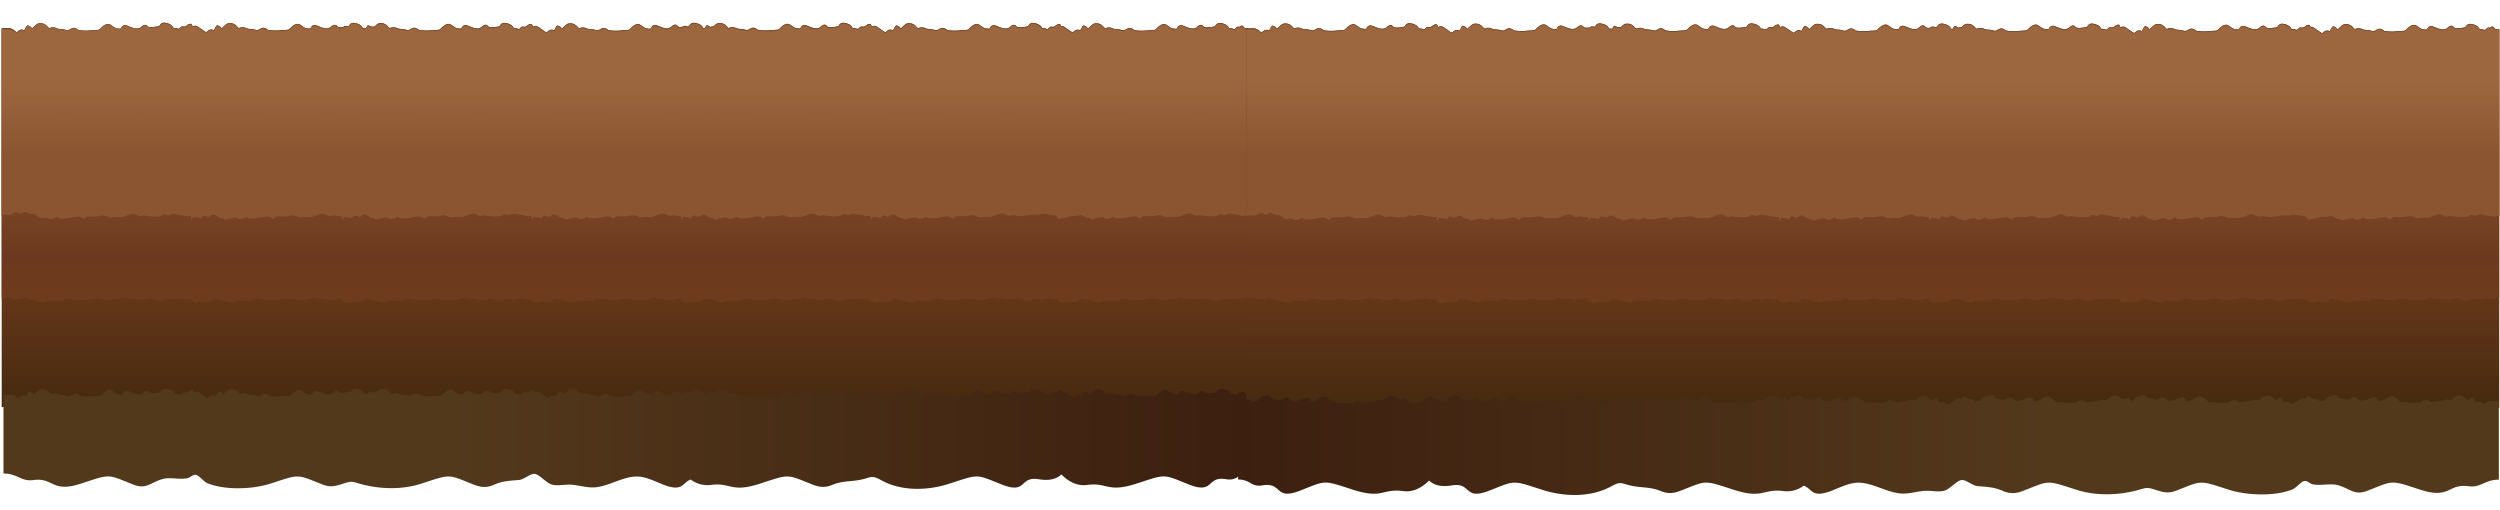 <svg xmlns="http://www.w3.org/2000/svg" preserveAspectRatio="none" xmlns:xlink="http://www.w3.org/1999/xlink" viewBox="0 0 1440 294.01"><defs><style>.cls-1{isolation:isolate;}.cls-2{fill:url(#radial-gradient);}.cls-3{fill:url(#radial-gradient-2);}.cls-4{fill:url(#linear-gradient);}.cls-5{fill:url(#linear-gradient-2);}.cls-6{fill:url(#linear-gradient-3);}.cls-12,.cls-7{opacity:0.4;mix-blend-mode:screen;}.cls-7{fill:url(#linear-gradient-4);}.cls-8{fill:url(#linear-gradient-5);}.cls-9{fill:url(#linear-gradient-6);}.cls-10{fill:url(#linear-gradient-7);}.cls-11{fill:url(#linear-gradient-8);}.cls-12{fill:url(#linear-gradient-9);}.cls-13{fill:url(#linear-gradient-10);}</style><radialGradient id="radial-gradient" cx="2323.65" cy="63.32" r="18.19" gradientTransform="matrix(-0.9, 0, 0, 1.45, 2565.28, -63.1)" gradientUnits="userSpaceOnUse"><stop offset="0.31" stop-color="#dce58c"/><stop offset="0.62" stop-color="#becb5f"/><stop offset="1" stop-color="#6b7e3c"/></radialGradient><radialGradient id="radial-gradient-2" cx="2543.46" cy="62.66" r="18.2" xlink:href="#radial-gradient"/><linearGradient id="linear-gradient" x1="359.95" y1="111.85" x2="359.95" y2="234.71" gradientUnits="userSpaceOnUse"><stop offset="0.35" stop-color="#6c391c"/><stop offset="1" stop-color="#452a0f"/></linearGradient><linearGradient id="linear-gradient-2" x1="359.95" y1="107.12" x2="359.95" y2="181.9" gradientUnits="userSpaceOnUse"><stop offset="0.12" stop-color="#7b4626"/><stop offset="0.53" stop-color="#6c391e"/><stop offset="0.88" stop-color="#6e3b1c"/></linearGradient><linearGradient id="linear-gradient-3" x1="359.95" y1="31.48" x2="359.95" y2="113.22" gradientUnits="userSpaceOnUse"><stop offset="0.18" stop-color="#9c673f"/><stop offset="0.69" stop-color="#8b5531"/></linearGradient><linearGradient id="linear-gradient-4" x1="359.96" y1="32.72" x2="359.96" y2="119.43" xlink:href="#linear-gradient-3"/><linearGradient id="linear-gradient-5" x1="1.92" y1="252.78" x2="720.06" y2="252.78" gradientUnits="userSpaceOnUse"><stop offset="0.35" stop-color="#53391c"/><stop offset="1" stop-color="#3c1f0f"/></linearGradient><linearGradient id="linear-gradient-6" x1="1078.47" y1="112.35" x2="1078.47" y2="235.21" xlink:href="#linear-gradient"/><linearGradient id="linear-gradient-7" x1="1078.47" y1="107.62" x2="1078.47" y2="182.4" xlink:href="#linear-gradient-2"/><linearGradient id="linear-gradient-8" x1="1078.47" y1="31.99" x2="1078.47" y2="113.72" xlink:href="#linear-gradient-3"/><linearGradient id="linear-gradient-9" x1="1078.48" y1="33.22" x2="1078.48" y2="119.93" xlink:href="#linear-gradient-3"/><linearGradient id="linear-gradient-10" x1="-31.71" y1="256.7" x2="826.81" y2="256.7" gradientTransform="matrix(-0.85, 0, 0, 1, 1412.4, 0)" xlink:href="#linear-gradient-5"/></defs><title>Artboard 1</title><g class="cls-1"><g id="Layer_1" data-name="Layer 1"><path class="cls-2" d="M489.34,30.88c0,.75,3.79,1.36,8.47,1.36s8.46-.61,8.46-1.36-3.78-1.35-8.46-1.35S489.34,30.13,489.34,30.88Z"/><path class="cls-3" d="M291.52,29.92c0,.76,3.8,1.37,8.47,1.37s8.47-.61,8.47-1.37-3.79-1.34-8.47-1.34S291.52,29.18,291.52,29.92Z"/><path class="cls-4" d="M716.83,16c-.52-.23-1-1.86-2.39-.9-.67.46-.41.42-1.15.28s-1.52.72-1.9,1.22-1.52-.45-3.43-.32c-.65-1.86-2.94-2.75-4.9-3a2.81,2.81,0,0,0-3,1.53c-.4.57-.62.51-2.56.77S693.75,16,693,15s-1.87-1-3.73.77c-2.47,1.66-5.46-.13-7.93-1A2.41,2.41,0,0,0,678,16.3c-.26.51-1.69.25-2.86,0s-2.35-1.54-3.77-2.24c-2.21-.9-4.9,2-5.59,2.75s-2.82.45-5.29.76a24.66,24.66,0,0,1-7.15-.25c-2.25-1.85-3.38-1.2-4.67-.45s-1.74.7-3.21.25-3.59-.18-4.5-.77a5.09,5.09,0,0,0-4.42,0c-1-.89-2.17-2.74-4.51-2.87s-2.47.32-5.5,3.13c-.09-1.15-1.69-1.66-2.29-1.91s-2,2.87-2,2.87c-2.33-1.35-3.81.77-4.28,1s-2.52-1.54-4.9-3.06a2.71,2.71,0,0,0-1.93-.5,2.76,2.76,0,0,0-.47-1c-.44-.51-2.21.25-2.81.9a2.38,2.38,0,0,1-2.26.44c-.73-.12-1.51.72-1.91,1.22s-1.51-.45-3.42-.32c-.64-1.86-2.94-2.75-4.89-3a2.83,2.83,0,0,0-3,1.53c-.4.57-.6.51-2.56.77S586,16,585.23,15s-1.86-1-3.73.77c-2.47,1.66-5.46-.13-7.92-1a2.42,2.42,0,0,0-3.39,1.48c-.26.51-1.68.25-2.86,0s-2.33-1.54-3.77-2.24c-2.21-.9-4.9,2-5.59,2.75s-2.81.45-5.29.76a24.6,24.6,0,0,1-7.14-.25c-2.26-1.85-3.38-1.2-4.69-.45s-1.73.7-3.2.25-3.59-.18-4.5-.77a5.09,5.09,0,0,0-4.42,0c-1-.89-2.16-2.74-4.5-2.87s-2.48.32-5.51,3.13c-.09-1.15-1.69-1.66-2.29-1.91s-2,2.87-2,2.87c-2.35-1.35-3.81.77-4.29,1s-2.51-1.54-4.9-3.06a2.55,2.55,0,0,0-3.16,0,3.21,3.21,0,0,0-.59-1.52c-.43-.51-2.2.25-2.82.9a2.37,2.37,0,0,1-2.26.44c-.73-.12-1.51.72-1.9,1.22s-1.52-.45-3.43-.32c-.65-1.86-2.94-2.75-4.9-3a2.83,2.83,0,0,0-3,1.53c-.4.57-.61.51-2.55.77s-3.74.38-4.47-.58-1.86-1-3.73.77c-2.47,1.66-5.45-.13-7.93-1a2.41,2.41,0,0,0-3.38,1.48c-.26.51-1.69.25-2.85,0s-2.35-1.54-3.78-2.24c-2.21-.9-4.9,2-5.59,2.75s-2.82.45-5.29.76a24.65,24.65,0,0,1-7.15-.25c-2.26-1.85-3.38-1.2-4.68-.45s-1.74.7-3.22.25-3.6-.18-4.5-.77a5.09,5.09,0,0,0-4.42,0c-1-.89-2.18-2.74-4.5-2.87-2-.1-2.38.19-4.28,2a4.41,4.41,0,0,1-.5-.07,1.46,1.46,0,0,0-1.1.39,5.3,5.3,0,0,0-1.91-1.09c-.34-.14-.94.79-1.41,1.62a7.7,7.7,0,0,0-.91,0c-.65-1.86-3-2.75-4.9-3a2.84,2.84,0,0,0-3,1.53c-.27.4-.45.49-1.18.59a2.56,2.56,0,0,0-3.17.35c-1.19.05-2.16-.09-2.66-.75-.74-1-1.86-1-3.73.77-2.47,1.66-5.45-.13-7.93-1A2.41,2.41,0,0,0,375,16.3c-.25.51-1.69.25-2.86,0s-2.34-1.54-3.77-2.24c-2.21-.9-4.9,2-5.6,2.75s-2.8.45-5.27.76a24.67,24.67,0,0,1-7.16-.25c-2.25-1.85-3.38-1.2-4.68-.45s-1.74.7-3.21.25-3.6-.18-4.51-.77a5.08,5.08,0,0,0-4.42,0c-1-.89-2.16-2.74-4.51-2.87s-2.47.32-5.5,3.13c-.09-1.15-1.68-1.66-2.3-1.91s-2,2.87-2,2.87c-2.34-1.35-3.82.77-4.29,1s-2.51-1.54-4.9-3.06a2.54,2.54,0,0,0-3.15,0,3.29,3.29,0,0,0-.59-1.52c-.42-.51-2.21.25-2.81.9a2.37,2.37,0,0,1-2.26.44c-.74-.12-1.51.72-1.9,1.22s-1.52-.45-3.43-.32c-.65-1.86-2.95-2.75-4.9-3a2.82,2.82,0,0,0-3,1.53c-.38.57-.61.51-2.55.77s-3.74.38-4.47-.58-1.87-1-3.74.77c-2.46,1.66-5.45-.13-7.93-1a2.41,2.41,0,0,0-3.38,1.48c-.26.51-1.69.25-2.86,0s-2.33-1.54-3.77-2.24c-2.21-.9-4.89,2-5.59,2.75s-2.82.45-5.29.76a24.57,24.57,0,0,1-7.14-.25c-2.26-1.85-3.38-1.2-4.68-.45s-1.74.7-3.2.25-3.61-.18-4.51-.77a5.11,5.11,0,0,0-4.43,0c-1-.89-2.16-2.74-4.5-2.87-2-.1-2.36.19-4.22,1.93a3.18,3.18,0,0,1-1.43,0,1.11,1.11,0,0,0-.58.08,6.75,6.75,0,0,0-1.57-.77c-.36-.16-1,.88-1.47,1.75a5.39,5.39,0,0,0-1.71-.15c-.65-1.86-2.95-2.75-4.89-3a2.81,2.81,0,0,0-3,1.53,1.08,1.08,0,0,1-.56.47,2.54,2.54,0,0,0-2.86.4c-1.6.17-3,.14-3.61-.68s-1.86-1-3.72.77c-2.47,1.66-5.45-.13-7.93-1a2.4,2.4,0,0,0-3.38,1.48c-.26.51-1.7.25-2.86,0s-2.34-1.54-3.77-2.24c-2.21-.9-4.89,2-5.59,2.75s-2.81.45-5.28.76a24.71,24.71,0,0,1-7.16-.25c-2.24-1.85-3.37-1.2-4.68-.45s-1.73.7-3.2.25-3.6-.18-4.52-.77a5.08,5.08,0,0,0-4.42,0c-1-.89-2.15-2.74-4.49-2.87s-2.48.32-5.51,3.13c-.09-1.15-1.69-1.66-2.3-1.91s-2,2.87-2,2.87c-2.35-1.35-3.81.77-4.3,1s-2.5-1.54-4.89-3.06a2.56,2.56,0,0,0-3.16,0,3.37,3.37,0,0,0-.57-1.52c-.44-.51-2.22.25-2.83.9a2.36,2.36,0,0,1-2.25.44c-.73-.12-1.51.72-1.91,1.22s-1.51-.45-3.42-.32c-.65-1.86-2.94-2.75-4.9-3a2.81,2.81,0,0,0-3,1.53c-.4.57-.62.51-2.56.77S85.55,16,84.82,15s-1.86-1-3.72.77c-2.47,1.66-5.46-.13-7.94-1a2.41,2.41,0,0,0-3.38,1.48c-.26.51-1.69.25-2.86,0s-2.34-1.54-3.77-2.24c-2.22-.9-4.91,2-5.58,2.75s-2.83.45-5.3.76a24.68,24.68,0,0,1-7.15-.25c-2.24-1.85-3.38-1.2-4.67-.45s-1.74.7-3.21.25-3.6-.18-4.51-.77a5.07,5.07,0,0,0-4.41,0c-1-.89-2.18-2.74-4.52-2.87s-2.46.32-5.49,3.13c-.09-1.15-1.7-1.66-2.3-1.91s-2,2.87-2,2.87c-2.34-1.35-3.8.77-4.29,1s-2.16-2.31-4.75-2.31c-2.43,0-4,.06-4,.06V234.42H719V16.35A5.71,5.71,0,0,1,716.83,16Z"/><path class="cls-5" d="M717.13,16.22c-.55-.14-1.3-1.84-2.14-1.43s-1,.75-1.7.61-1.52.72-1.9,1.22-1.52-.45-3.43-.32c-.65-1.86-2.94-2.75-4.9-3a2.81,2.81,0,0,0-3,1.53c-.4.57-.62.51-2.56.77S693.75,16,693,15s-1.87-1-3.73.77c-2.47,1.66-5.46-.13-7.93-1A2.41,2.41,0,0,0,678,16.3c-.26.51-1.69.25-2.86,0s-2.35-1.54-3.77-2.24c-2.21-.9-4.9,2-5.59,2.75s-2.82.45-5.29.76a24.66,24.66,0,0,1-7.15-.25c-2.25-1.85-3.38-1.2-4.67-.45s-1.74.7-3.21.25-3.59-.18-4.5-.77a5.09,5.09,0,0,0-4.42,0c-1-.89-2.17-2.74-4.51-2.87s-2.47.32-5.5,3.13c-.09-1.15-1.69-1.66-2.29-1.91s-2,2.87-2,2.87c-2.33-1.35-3.81.77-4.28,1s-2.52-1.54-4.9-3.06a2.71,2.71,0,0,0-1.93-.5,2.76,2.76,0,0,0-.47-1c-.44-.51-2.21.25-2.81.9a2.38,2.38,0,0,1-2.26.44c-.73-.12-1.51.72-1.91,1.22s-1.51-.45-3.42-.32c-.64-1.86-2.94-2.75-4.89-3a2.83,2.83,0,0,0-3,1.53c-.4.57-.6.51-2.56.77S586,16,585.23,15s-1.86-1-3.73.77c-2.47,1.66-5.46-.13-7.92-1a2.42,2.42,0,0,0-3.39,1.48c-.26.51-1.68.25-2.86,0s-2.33-1.54-3.77-2.24c-2.21-.9-4.9,2-5.59,2.75s-2.81.45-5.29.76a24.6,24.6,0,0,1-7.14-.25c-2.26-1.85-3.38-1.2-4.69-.45s-1.73.7-3.2.25-3.59-.18-4.5-.77a5.09,5.09,0,0,0-4.42,0c-1-.89-2.16-2.74-4.5-2.87s-2.48.32-5.51,3.13c-.09-1.15-1.69-1.66-2.29-1.91s-2,2.87-2,2.87c-2.35-1.35-3.81.77-4.29,1s-2.51-1.54-4.9-3.06a2.55,2.55,0,0,0-3.16,0,3.21,3.21,0,0,0-.59-1.52c-.43-.51-2.2.25-2.82.9a2.37,2.37,0,0,1-2.26.44c-.73-.12-1.51.72-1.9,1.22s-1.52-.45-3.43-.32c-.65-1.86-2.94-2.75-4.9-3a2.83,2.83,0,0,0-3,1.53c-.4.57-.61.51-2.55.77s-3.74.38-4.47-.58-1.86-1-3.73.77c-2.47,1.66-5.45-.13-7.93-1a2.41,2.41,0,0,0-3.38,1.48c-.26.51-1.69.25-2.85,0s-2.35-1.54-3.78-2.24c-2.21-.9-4.9,2-5.59,2.75s-2.82.45-5.29.76a24.65,24.65,0,0,1-7.15-.25c-2.26-1.85-3.38-1.2-4.68-.45s-1.74.7-3.22.25-3.6-.18-4.5-.77a5.09,5.09,0,0,0-4.42,0c-1-.89-2.18-2.74-4.5-2.87-2-.1-2.38.19-4.28,2a4.41,4.41,0,0,1-.5-.07,1.46,1.46,0,0,0-1.1.39,5.3,5.3,0,0,0-1.91-1.09c-.34-.14-.94.79-1.41,1.62a7.7,7.7,0,0,0-.91,0c-.65-1.86-3-2.75-4.9-3a2.84,2.84,0,0,0-3,1.53c-.27.4-.45.49-1.18.59a2.56,2.56,0,0,0-3.17.35c-1.19.05-2.16-.09-2.66-.75-.74-1-1.86-1-3.73.77-2.47,1.66-5.45-.13-7.93-1A2.41,2.41,0,0,0,375,16.3c-.25.51-1.69.25-2.86,0s-2.34-1.54-3.77-2.24c-2.21-.9-4.9,2-5.6,2.75s-2.8.45-5.27.76a24.67,24.67,0,0,1-7.16-.25c-2.25-1.85-3.38-1.2-4.68-.45s-1.74.7-3.21.25-3.6-.18-4.51-.77a5.08,5.08,0,0,0-4.42,0c-1-.89-2.16-2.74-4.51-2.87s-2.47.32-5.5,3.13c-.09-1.15-1.68-1.66-2.3-1.91s-2,2.87-2,2.87c-2.34-1.35-3.82.77-4.29,1s-2.51-1.54-4.9-3.06a2.54,2.54,0,0,0-3.15,0,3.29,3.29,0,0,0-.59-1.52c-.42-.51-2.21.25-2.81.9a2.37,2.37,0,0,1-2.26.44c-.74-.12-1.51.72-1.9,1.22s-1.52-.45-3.43-.32c-.65-1.86-2.95-2.75-4.9-3a2.82,2.82,0,0,0-3,1.53c-.38.57-.61.51-2.55.77s-3.74.38-4.47-.58-1.87-1-3.74.77c-2.46,1.66-5.45-.13-7.93-1a2.41,2.41,0,0,0-3.38,1.48c-.26.51-1.69.25-2.86,0s-2.33-1.54-3.77-2.24c-2.21-.9-4.89,2-5.59,2.75s-2.82.45-5.29.76a24.57,24.57,0,0,1-7.14-.25c-2.26-1.85-3.38-1.2-4.68-.45s-1.74.7-3.2.25-3.61-.18-4.51-.77a5.11,5.11,0,0,0-4.43,0c-1-.89-2.16-2.74-4.5-2.87-2-.1-2.36.19-4.22,1.93a3.18,3.18,0,0,1-1.43,0,1.11,1.11,0,0,0-.58.08,6.75,6.75,0,0,0-1.57-.77c-.36-.16-1,.88-1.47,1.75a5.39,5.39,0,0,0-1.71-.15c-.65-1.86-2.95-2.75-4.89-3a2.81,2.81,0,0,0-3,1.53,1.08,1.08,0,0,1-.56.47,2.54,2.54,0,0,0-2.86.4c-1.6.17-3,.14-3.61-.68s-1.86-1-3.72.77c-2.47,1.66-5.45-.13-7.93-1a2.4,2.4,0,0,0-3.38,1.48c-.26.51-1.7.25-2.86,0s-2.34-1.54-3.77-2.24c-2.21-.9-4.89,2-5.59,2.75s-2.81.45-5.28.76a24.71,24.71,0,0,1-7.16-.25c-2.24-1.85-3.37-1.2-4.68-.45s-1.73.7-3.2.25-3.6-.18-4.52-.77a5.08,5.08,0,0,0-4.42,0c-1-.89-2.15-2.74-4.49-2.87s-2.48.32-5.51,3.13c-.09-1.15-1.69-1.66-2.3-1.91s-2,2.87-2,2.87c-2.35-1.35-3.81.77-4.3,1s-2.5-1.54-4.89-3.06a2.56,2.56,0,0,0-3.16,0,3.37,3.37,0,0,0-.57-1.52c-.44-.51-2.22.25-2.83.9a2.36,2.36,0,0,1-2.25.44c-.73-.12-1.51.72-1.91,1.22s-1.51-.45-3.42-.32c-.65-1.86-2.94-2.75-4.9-3a2.81,2.81,0,0,0-3,1.53c-.4.57-.62.51-2.56.77S85.55,16,84.82,15s-1.86-1-3.72.77c-2.47,1.66-5.46-.13-7.94-1a2.41,2.41,0,0,0-3.38,1.48c-.26.51-1.69.25-2.86,0s-2.34-1.54-3.77-2.24c-2.22-.9-4.91,2-5.58,2.75s-2.83.45-5.3.76a24.68,24.68,0,0,1-7.15-.25c-2.24-1.85-3.38-1.2-4.67-.45s-1.74.7-3.21.25-3.6-.18-4.51-.77a5.07,5.07,0,0,0-4.41,0c-1-.89-2.18-2.74-4.52-2.87s-2.46.32-5.49,3.13c-.09-1.15-1.7-1.66-2.3-1.91s-2,2.87-2,2.87c-2.34-1.35-3.8.77-4.29,1s-2.16-2.31-4.75-2.31c-2.43,0-4,.06-4,.06v155.3c1.75,0,2.81.17,3.54-.15,1.14-.49,1.34.82,3.5.82s4.36.3,4.89-.49,1.62-.29,3.29.39,3,.31,4.23,1.1,3.15.69,4.29,1.19,1.81-1.48,4.3-1.4,6.45.7,7.45-.09,1.28-1.4,3.49-1a37.1,37.1,0,0,0,8.8.89c4.09-.11,6.37-1.59,8.32-.89s4.1.78,7.18.69a21.25,21.25,0,0,0,6.58-1c1.2-.49,1.88,0,3,.4s1.88-.59,4,.1,3.22.4,4.9.4,2.89-1.19,4.64-.6,4.56,2.07,6.31,1.19,2.61-1.19,3.68-.88a6.55,6.55,0,0,0,3.89.09c1.34-.5,3.16-.8,4.17-.3a6.13,6.13,0,0,0,4.68-.07v1.27c1.13.69,2.82,1.59,3.54,1.27A6.24,6.24,0,0,1,117,174c2.15,0,4.37.3,4.91-.49a2.63,2.63,0,0,1,3.28-1.29c1.68.69,3,.31,4.23,1.1s3.16.69,4.3,1.19,1.81-1.48,4.3-1.4,6.44.7,7.45-.09,1.28-1.4,3.49-1a37.19,37.19,0,0,0,8.79.89c4.1-.11,6.38-1.59,8.33-.89s4.09.78,7.18.69a21.27,21.27,0,0,0,6.58-1c1.21-.49,1.88,0,3,.4s1.87-.59,4,.1,3.23.4,4.91.4,2.89-1.19,4.63-.6l.56.2v1.1c1.13.69,2.82,1.59,3.54,1.27A6.21,6.21,0,0,1,204,174c2.15,0,4.37.3,4.9-.49a4,4,0,0,1,.82-.92,4.17,4.17,0,0,0,.58-.17,9.3,9.3,0,0,1,1.29-.37,3.26,3.26,0,0,1,.6.17c1.69.69,3,.31,4.24,1.1s3.15.69,4.29,1.19,1.81-1.48,4.29-1.4,6.45.7,7.45-.09,1.28-1.4,3.49-1a37.21,37.21,0,0,0,8.8.89c4.1-.11,6.38-1.59,8.33-.89s4.09.78,7.18.69a21.11,21.11,0,0,0,6.57-1c1.21-.49,1.88,0,3,.4s1.87-.59,4,.1,3.23.4,4.91.4,2.89-1.19,4.63-.6,4.56,2.07,6.31,1.19,2.62-1.19,3.69-.88a6.53,6.53,0,0,0,3.89.09c1.35-.5,3.15-.8,4.16-.3a6.14,6.14,0,0,0,4.68-.07v1.27c1.12.69,2.82,1.59,3.55,1.27a6.19,6.19,0,0,1,3.49-.6c2.15,0,4.36.3,4.9-.49a2.64,2.64,0,0,1,3.29-1.29c1.68.69,3,.31,4.23,1.1s3.16.69,4.3,1.19,1.81-1.48,4.3-1.4,6.44.7,7.45-.09,1.27-1.4,3.5-1a37.08,37.08,0,0,0,8.78.89c4.1-.11,6.38-1.59,8.33-.89s4.09.78,7.19.69a21.32,21.32,0,0,0,6.58-1c1.2-.49,1.88,0,2.94.4s1.89-.59,4,.1,3.22.4,4.89.4,2.75-1.06,4.33-.69v1.39c1.12.69,2.81,1.59,3.54,1.27a6.24,6.24,0,0,1,3.49-.6c2.14,0,4.37.3,4.9-.49a4.18,4.18,0,0,1,.71-.83,4.38,4.38,0,0,0,1.55-.26c.26-.09.55-.18.84-.26l.19.06c1.68.69,3,.31,4.22,1.1s3.15.69,4.3,1.19,1.81-1.48,4.29-1.4,6.44.7,7.46-.09,1.27-1.4,3.49-1a37.14,37.14,0,0,0,8.79.89c4.09-.11,6.38-1.59,8.33-.89s4.09.78,7.18.69a21.1,21.1,0,0,0,6.57-1c1.22-.49,1.88,0,3,.4s1.89-.59,4,.1,3.22.4,4.89.4,2.89-1.19,4.64-.6,4.57,2.07,6.32,1.19,2.62-1.19,3.69-.88a6.53,6.53,0,0,0,3.89.09c1.34-.5,3.16-.8,4.16-.3a6.14,6.14,0,0,0,4.69-.07v1.27c1.12.69,2.81,1.59,3.54,1.27a6.19,6.19,0,0,1,3.49-.6c2.15,0,4.37.3,4.91-.49a2.63,2.63,0,0,1,3.28-1.29c1.69.69,3,.31,4.23,1.1s3.15.69,4.29,1.19,1.81-1.48,4.29-1.4,6.45.7,7.46-.09,1.27-1.4,3.48-1a37.19,37.19,0,0,0,8.8.89c4.1-.11,6.38-1.59,8.33-.89s4.09.78,7.18.69a21.15,21.15,0,0,0,6.57-1c1.21-.49,1.89,0,3,.4s1.88-.59,4,.1,3.22.4,4.9.4,2.89-1.19,4.63-.6,4.56,2.07,6.31,1.19,2.62-1.19,3.7-.88a6.55,6.55,0,0,0,3.89.09c1.34-.5,3.14-.8,4.16-.3a5.85,5.85,0,0,0,3.34.33v.87c1.13.69,2.82,1.59,3.55,1.27a6.21,6.21,0,0,1,3.49-.6c2.15,0,4.37.3,4.9-.49a2.65,2.65,0,0,1,3.29-1.29c1.68.69,3,.31,4.24,1.1s3.16.69,4.3,1.19,1.81-1.48,4.29-1.4,6.45.7,7.45-.09,1.28-1.4,3.49-1a37.09,37.09,0,0,0,8.79.89c4.1-.11,6.37-1.59,8.32-.89s4.1.78,7.18.69a21.17,21.17,0,0,0,6.58-1c1.21-.49,1.88,0,2.94.4s1.89-.59,4,.1,3.22.4,4.9.4,2.89-1.19,4.63-.6,4.58,2.07,6.32,1.19,2.62-1.19,3.69-.88a6.54,6.54,0,0,0,3.89.09c1.35-.5,3.16-.8,4.17-.3s2.75-.47,5.5-.47V16.35A4.57,4.57,0,0,1,717.13,16.22Z"/><path class="cls-6" d="M716.27,16.08c-.43-.5-.72-1.12-1.27-.92-.72.27-1,.8-1.7.67s-1.52.7-1.9,1.22-1.52-.44-3.43-.32c-.65-1.84-2.94-2.74-4.9-3a2.8,2.8,0,0,0-3,1.54c-.4.57-.62.51-2.56.76s-3.74.38-4.47-.57-1.87-1-3.73.76c-2.47,1.66-5.46-.13-7.93-1A2.4,2.4,0,0,0,678,16.72c-.26.52-1.69.27-2.86,0s-2.35-1.53-3.77-2.24c-2.21-.89-4.9,2-5.59,2.76s-2.82.44-5.29.77a25.26,25.26,0,0,1-7.15-.26c-2.25-1.85-3.38-1.22-4.67-.45s-1.74.71-3.21.25-3.59-.19-4.5-.76a5,5,0,0,0-4.42,0c-1-.9-2.17-2.76-4.51-2.88s-2.47.32-5.5,3.13c-.09-1.15-1.69-1.66-2.29-1.92s-2,2.89-2,2.89c-2.33-1.34-3.81.75-4.28,1S615.36,17.5,613,16a2.79,2.79,0,0,0-1.93-.49,2.74,2.74,0,0,0-.47-1c-.44-.5-2.21.26-2.81.9a2.43,2.43,0,0,1-2.26.44c-.73-.12-1.51.7-1.91,1.22s-1.51-.44-3.42-.32c-.64-1.84-2.94-2.74-4.89-3a2.82,2.82,0,0,0-3,1.54c-.4.57-.6.51-2.56.76s-3.72.38-4.47-.57-1.86-1-3.73.76c-2.47,1.66-5.46-.13-7.92-1a2.41,2.41,0,0,0-3.39,1.47c-.26.52-1.68.27-2.86,0s-2.33-1.53-3.77-2.24c-2.21-.89-4.9,2-5.59,2.76s-2.81.44-5.29.77a25.2,25.2,0,0,1-7.14-.26c-2.26-1.85-3.38-1.22-4.69-.45s-1.73.71-3.2.25-3.59-.19-4.5-.76a5,5,0,0,0-4.42,0c-1-.9-2.16-2.76-4.5-2.88s-2.48.32-5.51,3.13c-.09-1.15-1.69-1.66-2.29-1.92s-2,2.89-2,2.89c-2.35-1.34-3.81.75-4.29,1s-2.51-1.54-4.9-3.07A2.56,2.56,0,0,0,502,16a3.34,3.34,0,0,0-.59-1.52c-.43-.5-2.2.26-2.82.9a2.41,2.41,0,0,1-2.26.44c-.73-.12-1.51.7-1.9,1.22s-1.52-.44-3.43-.32c-.65-1.84-2.94-2.74-4.9-3a2.82,2.82,0,0,0-3,1.54c-.4.57-.61.51-2.55.76s-3.74.38-4.47-.57-1.86-1-3.73.76c-2.47,1.66-5.45-.13-7.93-1a2.41,2.41,0,0,0-3.38,1.47c-.26.52-1.69.27-2.85,0s-2.35-1.53-3.78-2.24c-2.21-.89-4.9,2-5.59,2.76s-2.82.44-5.29.77a25.25,25.25,0,0,1-7.15-.26c-2.26-1.85-3.38-1.22-4.68-.45s-1.74.71-3.22.25-3.6-.19-4.5-.76a5,5,0,0,0-4.42,0c-1-.9-2.18-2.76-4.5-2.88-2-.11-2.38.19-4.28,2a4.63,4.63,0,0,1-.5-.07,1.48,1.48,0,0,0-1.1.39,5.74,5.74,0,0,0-1.91-1.09c-.34-.14-.94.78-1.41,1.62a6.1,6.1,0,0,0-.91,0c-.65-1.84-3-2.74-4.9-3a2.83,2.83,0,0,0-3,1.54c-.27.39-.45.49-1.18.59a2.55,2.55,0,0,0-3.17.35c-1.19.05-2.16-.1-2.66-.75-.74-1-1.86-1-3.73.76-2.47,1.66-5.45-.13-7.93-1A2.41,2.41,0,0,0,375,16.72c-.25.52-1.69.27-2.86,0s-2.34-1.53-3.77-2.24c-2.21-.89-4.9,2-5.6,2.76s-2.8.44-5.27.77a25.27,25.27,0,0,1-7.16-.26c-2.25-1.85-3.38-1.22-4.68-.45s-1.74.71-3.21.25-3.6-.19-4.51-.76a5,5,0,0,0-4.42,0c-1-.9-2.16-2.76-4.51-2.88s-2.47.32-5.5,3.13c-.09-1.15-1.68-1.66-2.3-1.92s-2,2.89-2,2.89c-2.34-1.34-3.82.75-4.29,1S312.37,17.5,310,16a2.55,2.55,0,0,0-3.15,0,3.42,3.42,0,0,0-.59-1.52c-.42-.5-2.21.26-2.81.9a2.42,2.42,0,0,1-2.26.44c-.74-.12-1.51.7-1.9,1.22s-1.52-.44-3.43-.32c-.65-1.84-2.95-2.74-4.9-3a2.81,2.81,0,0,0-3,1.54c-.38.57-.61.51-2.55.76s-3.74.38-4.47-.57-1.87-1-3.74.76c-2.46,1.66-5.45-.13-7.93-1a2.41,2.41,0,0,0-3.38,1.47c-.26.52-1.69.27-2.86,0s-2.33-1.53-3.77-2.24c-2.21-.89-4.89,2-5.59,2.76s-2.82.44-5.29.77a25.17,25.17,0,0,1-7.14-.26c-2.26-1.85-3.38-1.22-4.68-.45s-1.74.71-3.2.25-3.61-.19-4.51-.76a5,5,0,0,0-4.43,0c-1-.9-2.16-2.76-4.5-2.88-2-.11-2.36.19-4.22,1.93a3.6,3.6,0,0,1-1.43,0,1.09,1.09,0,0,0-.58.07,8.07,8.07,0,0,0-1.57-.77c-.36-.15-1,.88-1.47,1.76a5.94,5.94,0,0,0-1.71-.16c-.65-1.84-2.95-2.74-4.89-3a2.81,2.81,0,0,0-3,1.54,1,1,0,0,1-.56.46,2.52,2.52,0,0,0-2.86.41c-1.6.18-3,.14-3.61-.68-.73-1-1.86-1-3.72.76-2.47,1.66-5.45-.13-7.93-1a2.4,2.4,0,0,0-3.38,1.47c-.26.52-1.7.27-2.86,0s-2.34-1.53-3.77-2.24c-2.21-.89-4.89,2-5.59,2.76s-2.81.44-5.28.77a25.32,25.32,0,0,1-7.16-.26c-2.24-1.85-3.37-1.22-4.68-.45s-1.73.71-3.2.25-3.6-.19-4.52-.76a5,5,0,0,0-4.42,0c-1-.9-2.15-2.76-4.49-2.88s-2.48.32-5.51,3.13c-.09-1.15-1.69-1.66-2.3-1.92s-2,2.89-2,2.89c-2.35-1.34-3.81.75-4.3,1s-2.5-1.54-4.89-3.07a2.57,2.57,0,0,0-3.16,0,3.5,3.5,0,0,0-.57-1.52c-.44-.5-2.22.26-2.83.9a2.41,2.41,0,0,1-2.25.44c-.73-.12-1.51.7-1.91,1.22s-1.51-.44-3.42-.32c-.65-1.84-2.94-2.74-4.9-3a2.8,2.8,0,0,0-3,1.54c-.4.57-.62.51-2.56.76s-3.73.38-4.47-.57-1.86-1-3.72.76c-2.47,1.66-5.46-.13-7.94-1a2.41,2.41,0,0,0-3.38,1.47c-.26.52-1.69.27-2.86,0s-2.34-1.53-3.77-2.24c-2.22-.89-4.91,2-5.58,2.76s-2.83.44-5.3.77a25.28,25.28,0,0,1-7.15-.26c-2.24-1.85-3.38-1.22-4.67-.45s-1.74.71-3.21.25-3.6-.19-4.51-.76a4.94,4.94,0,0,0-4.41,0c-1-.9-2.18-2.76-4.52-2.88s-2.46.32-5.49,3.13c-.09-1.15-1.7-1.66-2.3-1.92S14,18,14,18c-2.34-1.34-3.8.75-4.29,1S7.39,16.9,4.79,16.9s-3.9-.11-3.9-.11V123.88c1.93,0,2.38-.59,3.26-.24a4.76,4.76,0,0,0,3.23-.5,2.8,2.8,0,0,1,3-.57c1.56.67,2.35.77,3.08-.14s2.13-.11,3.25.46,2.93.39,3.66.71,2,2.4,4.3,2,2.19-.41,3.14.25,1.68.33,2.9.09,1.85-1.47,2.52-.75,1.74.75,4.25.66,7-1.48,8.34-1S48,126.48,48.36,126a3.71,3.71,0,0,1,3.19-1.32c1.9,0,4.76.17,5.59-.24a6.53,6.53,0,0,1,4.36.08c1.45.57,1.18,1,2.8.73a21.79,21.79,0,0,1,4.65-.08c2,.08,5-1.57,6.48-1.9a3.56,3.56,0,0,1,3.08.42c1.17.57,2.06,1.06,3,.66s1.24-.25,4.26.17a19.56,19.56,0,0,0,6.77-.08c.9-.34,1.35-1.41,3.2-.75s1.83.08,2.67-.26a6.28,6.28,0,0,1,3.7.08c1.11.42,2.68.26,4.25.83a9.86,9.86,0,0,0,3.7.05v2.35c.25-.33.5-.66.68-.89.58-.68.74-1.12,1.61-.76a3.26,3.26,0,0,0,1.83.09c.49,0,.89.9,1.5.54s1.24-2,2.8-1.3,2.46.65,3.19-.26,2-.4,3.07.18,1.56,1.23,2.63,1.23,1.46.58,2.18.9,2-.49,4.31-.9,2.17-.41,3.13.25,1.68.33,2.91.09,1.85-1.47,2.52-.75,1.74.75,4.25.66,7-1.48,8.34-1,2.18,1.64,2.51,1.15a3.71,3.71,0,0,1,3.19-1.32c1.91,0,4.76.17,5.6-.24a6.51,6.51,0,0,1,4.36.08c1.46.57,1.18,1,2.8.73a21.72,21.72,0,0,1,4.64-.08c2,.08,5-1.57,6.49-1.9a3.55,3.55,0,0,1,3.08.42c1.17.57,2.06,1.06,3,.66s1.24-.25,4.25.17c.72.09,1.43.16,2.1.19v2c.25-.33.5-.66.69-.89.57-.68.73-1.12,1.62-.76a3.24,3.24,0,0,0,1.82.09c.49,0,.88.9,1.49.54s1.24-2,2.81-1.3,2.46.65,3.19-.26,2-.4,3.08.18,1.56,1.23,2.62,1.23,1.46.58,2.18.9,2-.49,4.31-.9,2.18-.41,3.13.25,1.68.33,2.91.09,1.85-1.47,2.52-.75,1.73.75,4.25.66,7-1.48,8.33-1,2.18,1.64,2.52,1.15a3.71,3.71,0,0,1,3.19-1.32c1.89,0,4.76.17,5.59-.24a6.55,6.55,0,0,1,4.37.08c1.45.57,1.17,1,2.79.73a21.8,21.8,0,0,1,4.65-.08c2,.08,5-1.57,6.48-1.9a3.56,3.56,0,0,1,3.08.42c1.18.57,2.08,1.06,3,.66s1.22-.25,4.25.17a19.55,19.55,0,0,0,6.77-.08c.89-.34,1.34-1.41,3.19-.75s1.85.08,2.68-.26a6.25,6.25,0,0,1,3.69.08c1.13.42,2.69.26,4.25.83a9.88,9.88,0,0,0,3.7.05v2.35c.25-.33.49-.66.69-.89.58-.68.74-1.12,1.62-.76a3.24,3.24,0,0,0,1.82.09c.49,0,.88.9,1.51.54s1.23-2,2.79-1.3,2.46.65,3.19-.26,2-.4,3.08.18,1.57,1.23,2.63,1.23,1.46.58,2.18.9,2-.49,4.3-.9,2.19-.41,3.14.25,1.68.33,2.91.09,1.85-1.47,2.52-.75,1.73.75,4.24.66,7.05-1.48,8.34-1,2.18,1.64,2.51,1.15a3.74,3.74,0,0,1,3.19-1.32c1.9,0,4.75.17,5.59-.24a6.55,6.55,0,0,1,4.37.08c1.45.57,1.17,1,2.79.73a21.73,21.73,0,0,1,4.64-.08c2,.08,5-1.57,6.5-1.9a3.56,3.56,0,0,1,3.08.42c1.17.57,2.06,1.06,3,.66s1.22-.25,4.26.17c.41.05.82.11,1.23.13v2.11c.25-.33.49-.66.68-.89.59-.68.73-1.12,1.61-.76a3.3,3.3,0,0,0,1.84.09c.48,0,.89.9,1.49.54s1.24-2,2.81-1.3,2.46.65,3.18-.26,2-.4,3.08.18,1.57,1.23,2.63,1.23,1.45.58,2.18.9,2-.49,4.31-.9,2.18-.41,3.14.25,1.68.33,2.91.09,1.85-1.47,2.52-.75,1.73.75,4.25.66,7-1.48,8.33-1,2.19,1.64,2.53,1.15a3.67,3.67,0,0,1,3.18-1.32c1.9,0,4.75.17,5.6-.24a6.53,6.53,0,0,1,4.36.08c1.44.57,1.17,1,2.79.73a21.8,21.8,0,0,1,4.65-.08c2,.08,5-1.57,6.49-1.9a3.52,3.52,0,0,1,3.07.42c1.18.57,2.08,1.06,3,.66s1.23-.25,4.25.17a19.55,19.55,0,0,0,6.77-.08c.9-.34,1.35-1.41,3.19-.75s1.85.08,2.69-.26a6.29,6.29,0,0,1,3.7.08c1.11.42,2.67.26,4.24.83a9.88,9.88,0,0,0,3.7.05v2.35c.26-.33.5-.66.68-.89.58-.68.74-1.12,1.61-.76a3.29,3.29,0,0,0,1.84.09c.5,0,.88.9,1.49.54s1.24-2,2.8-1.3,2.46.65,3.19-.26,2-.4,3.08.18,1.57,1.23,2.63,1.23,1.45.58,2.18.9,2-.49,4.31-.9,2.18-.41,3.14.25,1.67.33,2.9.09,1.85-1.47,2.52-.75,1.73.75,4.25.66,7.05-1.48,8.34-1,2.18,1.64,2.51,1.15a3.72,3.72,0,0,1,3.19-1.32c1.91,0,4.76.17,5.6-.24a6.5,6.5,0,0,1,4.36.08c1.47.57,1.18,1,2.8.73a21.81,21.81,0,0,1,4.65-.08c2,.08,5-1.57,6.49-1.9a3.56,3.56,0,0,1,3.08.42c1.17.57,2.06,1.06,3,.66s1.23-.25,4.25.17c3.68.49,7.19-1.07,10.84-.73,1.4.13,2.75-.6,4.18-.49,1.72.14,3.43.59,5.15.76,1.13.11,2.67.3,2.88,2.37,1.89-.76,3.75-.57,5.63-1.21a6.28,6.28,0,0,1,2.94-.67,10.44,10.44,0,0,0,4-.47c1.65-.38,3,1.5,4.62,1.5,1.07,0,1.45.58,2.18.9s2-.49,4.31-.9,2.18-.41,3.13.25,1.68.33,2.92.09,1.84-1.47,2.51-.75,1.73.75,4.25.66,7-1.48,8.34-1,2.18,1.64,2.52,1.15a3.7,3.7,0,0,1,3.19-1.32c1.9,0,4.76.17,5.59-.24a6.53,6.53,0,0,1,4.36.08c1.46.57,1.17,1,2.79.73a21.88,21.88,0,0,1,4.65-.08c2,.08,5-1.57,6.48-1.9a3.55,3.55,0,0,1,3.08.42c1.18.57,2.07,1.06,3,.66s1.24-.25,4.27.17a19.53,19.53,0,0,0,6.76-.08c.89-.34,1.34-1.41,3.19-.75s1.84.08,2.69-.26a6.25,6.25,0,0,1,3.69.08c1.12.42,2.68.26,4.24.83,1,.38,3.12-.27,4.51-.47V16.79C717.79,16.67,716.7,16.61,716.27,16.08Z"/><path class="cls-7" d="M716.79,16.7c-.93,0-.6-.94-1.43-1.15s-1.51.57-2.25.43-1.52.7-1.91,1.22-1.51-.45-3.43-.32c-.64-1.85-2.94-2.75-4.89-3a2.81,2.81,0,0,0-3,1.54c-.4.56-.61.51-2.56.75s-3.72.39-4.46-.57-1.87-1-3.72.77c-2.48,1.66-5.46-.13-7.93-1a2.41,2.41,0,0,0-3.38,1.46c-.26.52-1.68.26-2.86,0s-2.34-1.53-3.77-2.23c-2.21-.9-4.9,2-5.59,2.75s-2.8.45-5.29.76a24.86,24.86,0,0,1-7.14-.25c-2.26-1.84-3.37-1.22-4.68-.45s-1.72.7-3.2.25-3.6-.18-4.52-.76a5,5,0,0,0-4.41,0c-1-.89-2.17-2.75-4.5-2.88s-2.47.32-5.5,3.13c-.09-1.14-1.69-1.65-2.3-1.91s-2,2.86-2,2.86c-2.34-1.34-3.81.76-4.29,1s-2.5-1.52-4.89-3.06a2.81,2.81,0,0,0-1.93-.5,2.84,2.84,0,0,0-.47-1c-.43-.52-2.21.25-2.82.9a2.39,2.39,0,0,1-2.24.43c-.74-.13-1.52.7-1.91,1.22s-1.52-.45-3.43-.32c-.64-1.85-2.94-2.75-4.89-3a2.82,2.82,0,0,0-3,1.54c-.39.56-.6.51-2.56.75s-3.72.39-4.46-.57-1.86-1-3.73.77c-2.46,1.66-5.45-.13-7.92-1a2.41,2.41,0,0,0-3.38,1.46c-.26.52-1.69.26-2.86,0s-2.33-1.53-3.77-2.23c-2.21-.9-4.9,2-5.59,2.75s-2.81.45-5.28.76a24.89,24.89,0,0,1-7.15-.25c-2.25-1.84-3.38-1.22-4.68-.45s-1.73.7-3.2.25-3.6-.18-4.5-.76a5,5,0,0,0-4.42,0c-1-.89-2.17-2.75-4.5-2.88s-2.47.32-5.51,3.13c-.09-1.14-1.68-1.65-2.29-1.91s-2,2.86-2,2.86c-2.34-1.34-3.81.76-4.29,1s-2.51-1.52-4.9-3.06a2.52,2.52,0,0,0-3.16.05,3.29,3.29,0,0,0-.59-1.53c-.44-.52-2.21.25-2.81.9a2.42,2.42,0,0,1-2.26.43c-.73-.13-1.52.7-1.9,1.22s-1.52-.45-3.43-.32c-.64-1.85-2.94-2.75-4.89-3a2.82,2.82,0,0,0-3,1.54c-.39.56-.61.51-2.56.75s-3.72.39-4.46-.57-1.87-1-3.72.77c-2.48,1.66-5.46-.13-7.93-1a2.42,2.42,0,0,0-3.39,1.46c-.26.52-1.68.26-2.85,0s-2.34-1.53-3.78-2.23c-2.21-.9-4.9,2-5.58,2.75s-2.82.45-5.28.76a24.93,24.93,0,0,1-7.15-.25c-2.25-1.84-3.37-1.22-4.67-.45s-1.74.7-3.21.25-3.59-.18-4.5-.76a5,5,0,0,0-4.41,0c-1-.89-2.18-2.75-4.52-2.88-2-.1-2.38.19-4.28,2l-.5-.08a1.48,1.48,0,0,0-1.1.39,5.1,5.1,0,0,0-1.91-1.08c-.35-.15-.94.77-1.41,1.61a4.45,4.45,0,0,0-.92,0c-.65-1.85-2.94-2.75-4.9-3a2.82,2.82,0,0,0-3,1.54c-.26.39-.46.48-1.18.59a2.56,2.56,0,0,0-3.17.34c-1.19.05-2.17-.1-2.66-.75-.74-1-1.87-1-3.73.77-2.47,1.66-5.46-.13-7.93-1a2.4,2.4,0,0,0-3.38,1.46c-.26.52-1.69.26-2.86,0s-2.33-1.53-3.77-2.23c-2.21-.9-4.89,2-5.59,2.75s-2.81.45-5.28.76a25,25,0,0,1-7.16-.25c-2.24-1.84-3.38-1.22-4.67-.45s-1.74.7-3.21.25-3.59-.18-4.5-.76a5,5,0,0,0-4.42,0c-1-.89-2.15-2.75-4.5-2.88s-2.47.32-5.5,3.13c-.09-1.14-1.69-1.65-2.3-1.91s-2,2.86-2,2.86c-2.34-1.34-3.81.76-4.28,1s-2.52-1.52-4.9-3.06a2.53,2.53,0,0,0-3.16.05,3.38,3.38,0,0,0-.59-1.53c-.43-.52-2.21.25-2.82.9a2.39,2.39,0,0,1-2.24.43c-.75-.13-1.52.7-1.91,1.22s-1.52-.45-3.43-.32c-.65-1.85-2.94-2.75-4.89-3a2.83,2.83,0,0,0-3,1.54c-.39.56-.6.51-2.55.75s-3.73.39-4.47-.57-1.86-1-3.72.77c-2.47,1.66-5.45-.13-7.92-1a2.42,2.42,0,0,0-3.39,1.46c-.26.52-1.69.26-2.85,0s-2.34-1.53-3.78-2.23c-2.21-.9-4.89,2-5.58,2.75s-2.82.45-5.29.76a24.86,24.86,0,0,1-7.14-.25c-2.25-1.84-3.38-1.22-4.68-.45s-1.74.7-3.21.25-3.6-.18-4.51-.76a5,5,0,0,0-4.41,0c-1-.89-2.17-2.75-4.51-2.88-2-.1-2.36.19-4.23,1.94a3.39,3.39,0,0,1-1.42,0,1,1,0,0,0-.58.09,6.24,6.24,0,0,0-1.57-.77c-.36-.17-1,.88-1.48,1.73a6.23,6.23,0,0,0-1.71-.15c-.65-1.85-2.94-2.75-4.89-3a2.81,2.81,0,0,0-3,1.54,1,1,0,0,1-.55.45,2.51,2.51,0,0,0-2.86.43c-1.6.16-3,.12-3.6-.69s-1.87-1-3.73.77c-2.47,1.66-5.46-.13-7.93-1a2.41,2.41,0,0,0-3.38,1.46c-.25.52-1.69.26-2.85,0s-2.35-1.53-3.77-2.23c-2.21-.9-4.9,2-5.59,2.75s-2.82.45-5.29.76a24.86,24.86,0,0,1-7.14-.25c-2.26-1.84-3.39-1.22-4.69-.45s-1.72.7-3.2.25-3.59-.18-4.51-.76a5,5,0,0,0-4.42,0c-1-.89-2.16-2.75-4.5-2.88s-2.46.32-5.51,3.13c-.08-1.14-1.68-1.65-2.29-1.91s-2,2.86-2,2.86c-2.35-1.34-3.82.76-4.29,1s-2.51-1.52-4.9-3.06a2.53,2.53,0,0,0-3.16.05,3.22,3.22,0,0,0-.58-1.53c-.43-.52-2.2.25-2.82.9a2.41,2.41,0,0,1-2.25.43c-.73-.13-1.51.7-1.91,1.22s-1.5-.45-3.41-.32c-.65-1.85-2.94-2.75-4.9-3a2.82,2.82,0,0,0-3,1.54c-.4.56-.61.51-2.55.75s-3.73.39-4.47-.57-1.85-1-3.71.77c-2.47,1.66-5.46-.13-7.93-1a2.41,2.41,0,0,0-3.38,1.46c-.26.52-1.69.26-2.85,0s-2.34-1.53-3.77-2.23c-2.21-.9-4.9,2-5.59,2.75s-2.81.45-5.29.76a24.89,24.89,0,0,1-7.15-.25c-2.24-1.84-3.38-1.22-4.67-.45s-1.74.7-3.21.25-3.61-.18-4.51-.76a5,5,0,0,0-4.42,0c-1-.89-2.16-2.75-4.51-2.88s-2.47.32-5.51,3.13c-.09-1.14-1.68-1.65-2.3-1.91s-2,2.86-2,2.86c-2.34-1.34-3.81.76-4.29,1S7.52,17.3,4.93,17.3c-2.29,0-4-.15-4-.15V62.64C9,62.64,11,67.38,18,66.42c12.08-1.65,10.36,7.66,27.58,2S60.53,63,75.54,69c7.51,3,9.58-.83,16.57-3,4.62-1.44,9.93.37,14.72-.61,1.9-.39,2.91-2.18,4.88-1.91,1.74.25,4.54,3.86,6.49,4.7,10,4.28,26.29,3.64,36.52.31,17.23-5.6,14.92-5.42,29.92.52h0c5.13,2,7.9.74,13-.81,3.82-1.19,4.41-.78,8.56.4,11.29,3.19,24.24,3.56,35.49-.11,17.22-5.6,14.91-5.42,29.9.52,4.44,1.76,7.6,2,11.82.15,5.2-2.23,8.87-2.27,14.49-2.75,2.68-.24,6.69-3.79,8.87-3.52,3.17.39,6.77,5.46,10.34,6.25s7.34-.28,11,0c4.8.39,9.26,2,14.12,1.46,7.67-.9,15-5.79,22.67-6.16,5.43-.25,10.62,2.49,15.79,4.55,11.91,4.72,11.1-1.19,16.11-2.82A15.65,15.65,0,0,0,408.1,69.3c12.08-1.64,11.48,4.78,28.7-.83S451.71,63,466.72,69c4.46,1.76,7.54,1.91,11.81.15,5.76-2.35,10.45-1.67,16.4-2.94,5.79-1.26,5.87-2.79,11.47.33,11.91,6.63,27.2,6,39.5,1.95,17.24-5.6,14.92-5.42,29.91.52s9.84-4.94,21.47-3c6.1,1,10-.12,12.94-2.77,3.48,3.51,8.55,6.9,14.74,6.05,12.08-1.64,11.47,4.78,28.7-.83S668.58,63,683.57,69,693.42,64,705,66c6.7,1.13,6.73-3.37,13.93-3.37l0-45.49C717.62,17.15,717.35,16.7,716.79,16.7Z"/><path class="cls-8" d="M717.83,226.81c-.93,0-.6-.94-1.43-1.15s-1.51.57-2.25.43-1.52.7-1.91,1.22-1.51-.45-3.43-.32c-.64-1.85-2.94-2.75-4.89-3a2.81,2.81,0,0,0-3,1.54c-.4.56-.61.51-2.56.75s-3.72.39-4.46-.57-1.87-1-3.72.77c-2.48,1.66-5.46-.13-7.93-1a2.41,2.41,0,0,0-3.38,1.46c-.26.52-1.68.26-2.86,0s-2.34-1.53-3.77-2.23c-2.21-.9-4.9,2-5.59,2.75s-2.8.45-5.29.76a24.86,24.86,0,0,1-7.14-.25c-2.26-1.84-3.37-1.22-4.68-.45s-1.72.7-3.2.25-3.6-.18-4.52-.76a5,5,0,0,0-4.41,0c-1-.89-2.17-2.75-4.5-2.88s-2.47.32-5.5,3.13c-.09-1.14-1.69-1.65-2.3-1.91s-2,2.86-2,2.86c-2.34-1.34-3.81.76-4.29,1s-2.5-1.52-4.89-3.06a1.84,1.84,0,0,1-2.4-1.48c-.43-.52-2.21.25-2.82.9a2.39,2.39,0,0,1-2.24.43c-.74-.13-1.52.7-1.91,1.22s-1.52-.45-3.43-.32c-.64-1.85-2.94-2.75-4.89-3a2.82,2.82,0,0,0-3,1.54c-.39.56-.6.51-2.56.75s-3.72.39-4.46-.57-1.86-1-3.73.77c-2.46,1.66-5.45-.13-7.92-1a2.41,2.41,0,0,0-3.38,1.46c-.26.52-1.69.26-2.86,0s-2.33-1.53-3.77-2.23c-2.21-.9-4.9,2-5.59,2.75s-2.81.45-5.28.76a24.89,24.89,0,0,1-7.15-.25c-2.25-1.84-3.38-1.22-4.68-.45s-1.73.7-3.2.25-3.6-.18-4.5-.76a5,5,0,0,0-4.42,0c-1-.89-2.17-2.75-4.5-2.88s-2.47.32-5.51,3.13c-.09-1.14-1.68-1.65-2.29-1.91s-2,2.86-2,2.86c-2.34-1.34-3.81.76-4.29,1s-2.51-1.52-4.9-3.06a2.52,2.52,0,0,0-3.16.05,3.29,3.29,0,0,0-.59-1.53c-.44-.52-2.21.25-2.81.9a2.42,2.42,0,0,1-2.26.43c-.73-.13-1.52.7-1.9,1.22s-1.52-.45-3.43-.32c-.64-1.85-2.94-2.75-4.89-3a2.82,2.82,0,0,0-3,1.54c-.39.56-.61.51-2.56.75s-3.72.39-4.46-.57-1.87-1-3.72.77c-2.48,1.66-5.46-.13-7.93-1A2.42,2.42,0,0,0,462,227c-.26.52-1.68.26-2.85,0s-2.34-1.53-3.78-2.23c-2.21-.9-4.9,2-5.58,2.75s-2.82.45-5.28.76a24.93,24.93,0,0,1-7.15-.25c-2.25-1.84-3.37-1.22-4.67-.45s-1.74.7-3.21.25-3.59-.18-4.5-.76a5,5,0,0,0-4.41,0c-1-.89-2.18-2.75-4.52-2.88-2-.1-2.38.19-4.28,2l-.5-.08a1.48,1.48,0,0,0-1.1.39,5.1,5.1,0,0,0-1.91-1.08c-.35-.15-.94.77-1.41,1.61a4.45,4.45,0,0,0-.92,0c-.65-1.85-2.94-2.75-4.9-3a2.82,2.82,0,0,0-3,1.54c-.26.39-.46.48-1.18.59a2.56,2.56,0,0,0-3.17.34c-1.19.05-2.17-.1-2.66-.75-.74-1-1.87-1-3.73.77-2.47,1.66-5.46-.13-7.93-1a2.4,2.4,0,0,0-3.38,1.46c-.26.52-1.69.26-2.86,0s-2.33-1.53-3.77-2.23c-2.21-.9-4.89,2-5.59,2.75s-2.81.45-5.28.76a25,25,0,0,1-7.16-.25c-2.24-1.84-3.38-1.22-4.67-.45s-1.74.7-3.21.25-3.59-.18-4.5-.76a5,5,0,0,0-4.42,0c-1-.89-2.15-2.75-4.5-2.88s-2.47.32-5.5,3.13c-.09-1.14-1.69-1.65-2.3-1.91s-2,2.86-2,2.86c-2.34-1.34-3.81.76-4.28,1s-2.52-1.52-4.9-3.06a2.53,2.53,0,0,0-3.16.05,3.38,3.38,0,0,0-.59-1.53c-.43-.52-2.21.25-2.82.9a2.39,2.39,0,0,1-2.24.43c-.75-.13-1.52.7-1.91,1.22s-1.52-.45-3.43-.32c-.65-1.85-2.94-2.75-4.89-3a2.83,2.83,0,0,0-3,1.54c-.39.56-.6.51-2.55.75s-3.73.39-4.47-.57-1.86-1-3.72.77c-2.47,1.66-5.45-.13-7.92-1a2.42,2.42,0,0,0-3.39,1.46c-.26.52-1.69.26-2.85,0s-2.34-1.53-3.78-2.23c-2.21-.9-4.89,2-5.58,2.75s-2.82.45-5.29.76a24.86,24.86,0,0,1-7.14-.25c-2.25-1.84-3.38-1.22-4.68-.45s-1.74.7-3.21.25-3.6-.18-4.51-.76a5,5,0,0,0-4.41,0c-1-.89-2.17-2.75-4.51-2.88-2-.1-2.36.19-4.23,1.94a3.39,3.39,0,0,1-1.42,0,1,1,0,0,0-.58.09,6.24,6.24,0,0,0-1.57-.77c-.36-.17-1,.88-1.48,1.73a6.23,6.23,0,0,0-1.71-.15c-.65-1.85-2.94-2.75-4.89-3a2.81,2.81,0,0,0-3,1.54,1,1,0,0,1-.55.45,2.51,2.51,0,0,0-2.86.43c-1.6.16-3,.12-3.6-.69s-1.87-1-3.73.77c-2.47,1.66-5.46-.13-7.93-1A2.41,2.41,0,0,0,179.9,227c-.25.52-1.69.26-2.85,0s-2.35-1.53-3.77-2.23c-2.21-.9-4.9,2-5.59,2.75s-2.82.45-5.29.76a24.86,24.86,0,0,1-7.14-.25c-2.26-1.84-3.39-1.22-4.69-.45s-1.72.7-3.2.25-3.59-.18-4.51-.76a5,5,0,0,0-4.42,0c-1-.89-2.16-2.75-4.5-2.88s-2.46.32-5.51,3.13c-.08-1.14-1.68-1.65-2.29-1.91s-2,2.86-2,2.86c-2.35-1.34-3.82.76-4.29,1s-2.51-1.52-4.9-3.06a2.53,2.53,0,0,0-3.16.05,3.22,3.22,0,0,0-.58-1.53c-.43-.52-2.2.25-2.82.9a2.41,2.41,0,0,1-2.25.43c-.73-.13-1.51.7-1.91,1.22s-1.5-.45-3.41-.32c-.65-1.85-2.94-2.75-4.9-3a2.82,2.82,0,0,0-3,1.54c-.4.56-.61.51-2.55.75s-3.73.39-4.47-.57-1.85-1-3.71.77c-2.47,1.66-5.46-.13-7.93-1A2.41,2.41,0,0,0,70.8,227c-.26.52-1.69.26-2.85,0s-2.34-1.53-3.77-2.23c-2.21-.9-4.9,2-5.59,2.75s-2.81.45-5.29.76a24.89,24.89,0,0,1-7.15-.25c-2.24-1.84-3.38-1.22-4.67-.45s-1.74.7-3.21.25-3.61-.18-4.51-.76a5,5,0,0,0-4.42,0c-1-.89-2.16-2.75-4.51-2.88s-2.47.32-5.51,3.13c-.09-1.14-1.68-1.65-2.3-1.91s-2,2.86-2,2.86c-2.34-1.34-3.81.76-4.29,1S8.55,227.41,6,227.41c-2.29,0-4-.15-4-.15v45.49c8.12,0,10.13,4.73,17.15,3.78,12.08-1.65,10.36,7.66,27.58,2s14.92-5.42,29.92.52c7.51,3,9.58-.83,16.57-3,4.62-1.44,9.93.37,14.72-.61,1.9-.39,2.91-2.18,4.88-1.91,1.74.25,4.54,3.86,6.49,4.7,10,4.28,26.29,3.64,36.52.31,17.23-5.6,14.92-5.42,29.92.52h0c5.13,2,7.9.74,13-.81,3.82-1.19,4.41-.78,8.56.4,11.29,3.19,24.24,3.56,35.49-.11,17.22-5.6,14.91-5.42,29.9.52,4.44,1.76,7.6,2,11.82.15,5.2-2.23,8.87-2.27,14.49-2.75,2.68-.24,6.69-3.79,8.87-3.52,3.17.39,6.77,5.46,10.34,6.25s7.34-.28,11,0c4.8.39,9.26,2,14.12,1.46,7.67-.9,15-5.79,22.67-6.16,5.43-.25,10.62,2.49,15.79,4.55,11.91,4.72,11.1-1.19,16.11-2.82a15.65,15.65,0,0,0,11.33,3.13c12.08-1.64,11.48,4.78,28.7-.83s14.92-5.42,29.92.52c4.46,1.76,7.54,1.91,11.81.15,5.76-2.35,10.45-1.67,16.4-2.94,5.79-1.26,5.87-2.79,11.47.33,11.91,6.63,27.2,6,39.5,1.95,17.24-5.6,14.92-5.42,29.91.52s9.84-4.94,21.47-3c6.1,1,10-.12,12.94-2.77,3.48,3.51,8.55,6.9,14.74,6.05,12.08-1.64,11.47,4.78,28.7-.83s14.93-5.42,29.91.52,9.85-4.94,21.48-3c6.7,1.13,6.73-3.37,13.93-3.37l0-45.49C718.65,227.27,718.39,226.81,717.83,226.81Z"/><path class="cls-9" d="M1437.11,16.52c-.53-.23-1-1.86-2.4-.9-.68.46-.41.42-1.15.28s-1.53.72-1.91,1.22-1.52-.45-3.44-.32c-.65-1.86-3-2.75-4.93-3a2.82,2.82,0,0,0-3,1.53c-.4.57-.62.51-2.57.77s-3.75.38-4.49-.58-1.88-1-3.75.77c-2.48,1.66-5.49-.13-8-1a2.42,2.42,0,0,0-3.39,1.48c-.26.51-1.7.25-2.88,0s-2.36-1.54-3.79-2.24c-2.22-.9-4.93,2-5.62,2.75s-2.83.45-5.31.76a24.9,24.9,0,0,1-7.19-.25c-2.26-1.85-3.39-1.2-4.7-.45s-1.74.7-3.23.25-3.61-.18-4.53-.77a5.14,5.14,0,0,0-4.44,0c-1-.89-2.18-2.74-4.53-2.87s-2.48.32-5.53,3.13c-.09-1.15-1.7-1.66-2.3-1.91s-2.06,2.87-2.06,2.87c-2.35-1.35-3.83.77-4.3,1s-2.53-1.54-4.92-3.06a2.73,2.73,0,0,0-1.94-.5,2.75,2.75,0,0,0-.48-1c-.44-.51-2.22.25-2.82.9a2.4,2.4,0,0,1-2.27.44c-.74-.12-1.52.72-1.92,1.22s-1.52-.45-3.44-.32c-.65-1.86-3-2.75-4.92-3a2.85,2.85,0,0,0-3,1.53c-.4.57-.6.51-2.57.77s-3.74.38-4.49-.58-1.87-1-3.74.77c-2.48,1.66-5.48-.13-8-1a2.43,2.43,0,0,0-3.41,1.48c-.26.51-1.69.25-2.87,0s-2.35-1.54-3.78-2.24c-2.23-.9-4.92,2-5.62,2.75s-2.83.45-5.32.76a24.84,24.84,0,0,1-7.18-.25c-2.27-1.85-3.39-1.2-4.71-.45s-1.74.7-3.22.25-3.61-.18-4.53-.77a5.14,5.14,0,0,0-4.44,0c-1-.89-2.17-2.74-4.52-2.87s-2.49.32-5.54,3.13c-.09-1.15-1.7-1.66-2.3-1.91s-2,2.87-2,2.87c-2.36-1.35-3.83.77-4.31,1s-2.52-1.54-4.92-3.06a2.57,2.57,0,0,0-3.17,0,3.21,3.21,0,0,0-.59-1.52c-.44-.51-2.21.25-2.83.9a2.39,2.39,0,0,1-2.27.44c-.73-.12-1.52.72-1.91,1.22s-1.53-.45-3.44-.32c-.66-1.86-3-2.75-4.92-3a2.85,2.85,0,0,0-3,1.53c-.4.57-.61.51-2.56.77s-3.76.38-4.5-.58-1.87-1-3.74.77c-2.48,1.66-5.48-.13-8-1a2.43,2.43,0,0,0-3.39,1.48c-.26.51-1.7.25-2.86,0s-2.36-1.54-3.8-2.24c-2.22-.9-4.92,2-5.61,2.75s-2.83.45-5.31.76a24.89,24.89,0,0,1-7.19-.25c-2.27-1.85-3.4-1.2-4.7-.45s-1.75.7-3.23.25-3.62-.18-4.53-.77a5.13,5.13,0,0,0-4.44,0c-1-.89-2.19-2.74-4.53-2.87-2-.1-2.39.19-4.3,2a4.46,4.46,0,0,1-.5-.07,1.47,1.47,0,0,0-1.11.39,5.34,5.34,0,0,0-1.92-1.09c-.34-.14-.95.79-1.41,1.62a7.77,7.77,0,0,0-.92,0c-.65-1.86-3-2.75-4.92-3a2.86,2.86,0,0,0-3,1.53c-.27.4-.45.49-1.19.59a2.58,2.58,0,0,0-3.19.35c-1.19.05-2.17-.09-2.68-.75-.74-1-1.87-1-3.75.77-2.48,1.66-5.48-.13-8-1a2.42,2.42,0,0,0-3.39,1.48c-.25.51-1.69.25-2.87,0s-2.35-1.54-3.78-2.24c-2.22-.9-4.93,2-5.63,2.75s-2.82.45-5.3.76a24.91,24.91,0,0,1-7.19-.25c-2.26-1.85-3.39-1.2-4.7-.45s-1.75.7-3.22.25-3.61-.18-4.53-.77a5.13,5.13,0,0,0-4.44,0c-1-.89-2.18-2.74-4.53-2.87s-2.48.32-5.53,3.13c-.09-1.15-1.69-1.66-2.32-1.91s-2,2.87-2,2.87c-2.35-1.35-3.83.77-4.31,1s-2.52-1.54-4.92-3.06a2.57,2.57,0,0,0-3.17,0,3.28,3.28,0,0,0-.59-1.52c-.42-.51-2.22.25-2.83.9a2.39,2.39,0,0,1-2.27.44c-.74-.12-1.52.72-1.91,1.22s-1.53-.45-3.44-.32c-.65-1.86-3-2.75-4.92-3a2.84,2.84,0,0,0-3,1.53c-.39.57-.61.51-2.57.77s-3.75.38-4.49-.58-1.88-1-3.75.77c-2.47,1.66-5.48-.13-8-1a2.42,2.42,0,0,0-3.39,1.48c-.27.51-1.7.25-2.88,0s-2.35-1.54-3.78-2.24c-2.23-.9-4.92,2-5.62,2.75s-2.83.45-5.32.76a24.81,24.81,0,0,1-7.18-.25c-2.27-1.85-3.4-1.2-4.71-.45s-1.75.7-3.22.25-3.62-.18-4.53-.77a5.16,5.16,0,0,0-4.45,0c-1-.89-2.17-2.74-4.52-2.87-2-.1-2.37.19-4.24,1.93a3.21,3.21,0,0,1-1.44,0,1.12,1.12,0,0,0-.58.08,6.8,6.8,0,0,0-1.57-.77c-.36-.16-1,.88-1.48,1.75a5.44,5.44,0,0,0-1.72-.15c-.65-1.86-3-2.75-4.92-3a2.83,2.83,0,0,0-3,1.53,1.08,1.08,0,0,1-.56.47,2.56,2.56,0,0,0-2.87.4c-1.6.17-3,.14-3.63-.68s-1.87-1-3.74.77c-2.48,1.66-5.48-.13-8-1a2.42,2.42,0,0,0-3.39,1.48c-.26.51-1.7.25-2.88,0s-2.35-1.54-3.79-2.24c-2.22-.9-4.91,2-5.62,2.75s-2.83.45-5.31.76a25,25,0,0,1-7.19-.25c-2.26-1.85-3.38-1.2-4.7-.45s-1.74.7-3.21.25-3.62-.18-4.54-.77a5.13,5.13,0,0,0-4.44,0c-1-.89-2.16-2.74-4.51-2.87s-2.49.32-5.54,3.13c-.09-1.15-1.7-1.66-2.31-1.91s-2,2.87-2,2.87c-2.36-1.35-3.83.77-4.32,1s-2.52-1.54-4.92-3.06a2.58,2.58,0,0,0-3.17,0,3.36,3.36,0,0,0-.58-1.52c-.44-.51-2.23.25-2.85.9a2.38,2.38,0,0,1-2.26.44c-.73-.12-1.51.72-1.92,1.22s-1.52-.45-3.44-.32c-.65-1.86-3-2.75-4.93-3a2.82,2.82,0,0,0-3,1.53c-.4.57-.62.51-2.58.77s-3.75.38-4.49-.58-1.87-1-3.74.77c-2.48,1.66-5.49-.13-8-1a2.43,2.43,0,0,0-3.4,1.48c-.26.51-1.7.25-2.87,0s-2.35-1.54-3.78-2.24c-2.23-.9-4.93,2-5.61,2.75s-2.85.45-5.32.76a24.92,24.92,0,0,1-7.19-.25c-2.26-1.85-3.39-1.2-4.69-.45s-1.75.7-3.23.25-3.62-.18-4.53-.77a5.11,5.11,0,0,0-4.43,0c-1-.89-2.19-2.74-4.54-2.87s-2.47.32-5.52,3.13c-.09-1.15-1.71-1.66-2.32-1.91s-2.05,2.87-2.05,2.87c-2.35-1.35-3.82.77-4.31,1s-2.17-2.31-4.77-2.31c-2.44,0-4.06.06-4.06.06V234.92h721.67V16.86A5.77,5.77,0,0,1,1437.11,16.52Z"/><path class="cls-10" d="M1437.41,16.72c-.55-.14-1.31-1.84-2.15-1.43s-1,.75-1.71.61-1.53.72-1.91,1.22-1.52-.45-3.44-.32c-.65-1.86-3-2.75-4.93-3a2.82,2.82,0,0,0-3,1.53c-.4.57-.62.51-2.57.77s-3.75.38-4.49-.58-1.88-1-3.75.77c-2.48,1.66-5.49-.13-8-1a2.42,2.42,0,0,0-3.39,1.48c-.26.51-1.7.25-2.88,0s-2.36-1.54-3.79-2.24c-2.22-.9-4.93,2-5.62,2.75s-2.83.45-5.31.76a24.9,24.9,0,0,1-7.19-.25c-2.26-1.85-3.39-1.2-4.7-.45s-1.74.7-3.23.25-3.61-.18-4.53-.77a5.14,5.14,0,0,0-4.44,0c-1-.89-2.18-2.74-4.53-2.87s-2.48.32-5.53,3.13c-.09-1.15-1.7-1.66-2.3-1.91s-2.06,2.87-2.06,2.87c-2.35-1.35-3.83.77-4.3,1s-2.53-1.54-4.92-3.06a2.73,2.73,0,0,0-1.94-.5,2.75,2.75,0,0,0-.48-1c-.44-.51-2.22.25-2.82.9a2.4,2.4,0,0,1-2.27.44c-.74-.12-1.52.72-1.92,1.22s-1.52-.45-3.44-.32c-.65-1.86-3-2.75-4.92-3a2.85,2.85,0,0,0-3,1.53c-.4.57-.6.51-2.57.77s-3.74.38-4.49-.58-1.87-1-3.74.77c-2.48,1.66-5.48-.13-8-1a2.43,2.43,0,0,0-3.41,1.48c-.26.51-1.69.25-2.87,0s-2.35-1.54-3.78-2.24c-2.23-.9-4.92,2-5.62,2.75s-2.83.45-5.32.76a24.84,24.84,0,0,1-7.18-.25c-2.27-1.85-3.39-1.2-4.71-.45s-1.74.7-3.22.25-3.61-.18-4.53-.77a5.14,5.14,0,0,0-4.44,0c-1-.89-2.17-2.74-4.52-2.87s-2.49.32-5.54,3.13c-.09-1.15-1.7-1.66-2.3-1.91s-2,2.87-2,2.87c-2.36-1.35-3.83.77-4.31,1s-2.52-1.54-4.92-3.06a2.57,2.57,0,0,0-3.17,0,3.21,3.21,0,0,0-.59-1.52c-.44-.51-2.21.25-2.83.9a2.39,2.39,0,0,1-2.27.44c-.73-.12-1.52.72-1.91,1.22s-1.53-.45-3.44-.32c-.66-1.86-3-2.75-4.92-3a2.85,2.85,0,0,0-3,1.53c-.4.57-.61.51-2.56.77s-3.76.38-4.5-.58-1.87-1-3.74.77c-2.48,1.66-5.48-.13-8-1a2.43,2.43,0,0,0-3.39,1.48c-.26.51-1.7.25-2.86,0s-2.36-1.54-3.8-2.24c-2.22-.9-4.92,2-5.61,2.75s-2.83.45-5.31.76a24.89,24.89,0,0,1-7.19-.25c-2.27-1.85-3.4-1.2-4.7-.45s-1.75.7-3.23.25-3.62-.18-4.53-.77a5.13,5.13,0,0,0-4.44,0c-1-.89-2.19-2.74-4.53-2.87-2-.1-2.39.19-4.3,2a4.46,4.46,0,0,1-.5-.07,1.47,1.47,0,0,0-1.11.39,5.34,5.34,0,0,0-1.92-1.09c-.34-.14-.95.79-1.41,1.62a7.77,7.77,0,0,0-.92,0c-.65-1.86-3-2.75-4.92-3a2.86,2.86,0,0,0-3,1.53c-.27.4-.45.49-1.19.59a2.58,2.58,0,0,0-3.19.35c-1.19.05-2.17-.09-2.68-.75-.74-1-1.87-1-3.75.77-2.48,1.66-5.48-.13-8-1a2.42,2.42,0,0,0-3.39,1.48c-.25.51-1.69.25-2.87,0s-2.35-1.54-3.78-2.24c-2.22-.9-4.93,2-5.63,2.75s-2.82.45-5.3.76a24.91,24.91,0,0,1-7.19-.25c-2.26-1.85-3.39-1.2-4.7-.45s-1.75.7-3.22.25-3.61-.18-4.53-.77a5.13,5.13,0,0,0-4.44,0c-1-.89-2.18-2.74-4.53-2.87s-2.48.32-5.53,3.13c-.09-1.15-1.69-1.66-2.32-1.91s-2,2.87-2,2.87c-2.35-1.35-3.83.77-4.31,1s-2.52-1.54-4.92-3.06a2.57,2.57,0,0,0-3.17,0,3.28,3.28,0,0,0-.59-1.52c-.42-.51-2.22.25-2.83.9a2.39,2.39,0,0,1-2.27.44c-.74-.12-1.52.72-1.91,1.22s-1.53-.45-3.44-.32c-.65-1.86-3-2.75-4.92-3a2.84,2.84,0,0,0-3,1.53c-.39.57-.61.51-2.57.77s-3.75.38-4.49-.58-1.88-1-3.75.77c-2.47,1.66-5.48-.13-8-1a2.42,2.42,0,0,0-3.39,1.48c-.27.51-1.7.25-2.88,0s-2.35-1.54-3.78-2.24c-2.23-.9-4.92,2-5.62,2.75s-2.83.45-5.32.76a24.81,24.81,0,0,1-7.18-.25c-2.27-1.85-3.4-1.2-4.71-.45s-1.75.7-3.22.25-3.62-.18-4.53-.77a5.16,5.16,0,0,0-4.45,0c-1-.89-2.17-2.74-4.52-2.87-2-.1-2.37.19-4.24,1.93a3.21,3.21,0,0,1-1.44,0,1.12,1.12,0,0,0-.58.08,6.8,6.8,0,0,0-1.57-.77c-.36-.16-1,.88-1.48,1.75a5.44,5.44,0,0,0-1.72-.15c-.65-1.86-3-2.75-4.92-3a2.83,2.83,0,0,0-3,1.53,1.08,1.08,0,0,1-.56.47,2.56,2.56,0,0,0-2.87.4c-1.6.17-3,.14-3.63-.68s-1.87-1-3.74.77c-2.48,1.66-5.48-.13-8-1a2.42,2.42,0,0,0-3.39,1.48c-.26.51-1.7.25-2.88,0s-2.35-1.54-3.79-2.24c-2.22-.9-4.91,2-5.62,2.75s-2.83.45-5.31.76a25,25,0,0,1-7.19-.25c-2.26-1.85-3.38-1.2-4.7-.45s-1.74.7-3.21.25-3.62-.18-4.54-.77a5.13,5.13,0,0,0-4.44,0c-1-.89-2.16-2.74-4.51-2.87s-2.49.32-5.54,3.13c-.09-1.15-1.7-1.66-2.31-1.91s-2,2.87-2,2.87c-2.36-1.35-3.83.77-4.32,1s-2.52-1.54-4.92-3.06a2.58,2.58,0,0,0-3.17,0,3.36,3.36,0,0,0-.58-1.52c-.44-.51-2.23.25-2.85.9a2.38,2.38,0,0,1-2.26.44c-.73-.12-1.51.72-1.92,1.22s-1.52-.45-3.44-.32c-.65-1.86-3-2.75-4.93-3a2.82,2.82,0,0,0-3,1.53c-.4.57-.62.51-2.58.77s-3.75.38-4.49-.58-1.87-1-3.74.77c-2.48,1.66-5.49-.13-8-1a2.43,2.43,0,0,0-3.4,1.48c-.26.51-1.7.25-2.87,0s-2.35-1.54-3.78-2.24c-2.23-.9-4.93,2-5.61,2.75s-2.85.45-5.32.76a24.92,24.92,0,0,1-7.19-.25c-2.26-1.85-3.39-1.2-4.69-.45s-1.75.7-3.23.25-3.62-.18-4.53-.77a5.11,5.11,0,0,0-4.43,0c-1-.89-2.19-2.74-4.54-2.87s-2.47.32-5.52,3.13c-.09-1.15-1.71-1.66-2.32-1.91s-2.05,2.87-2.05,2.87c-2.35-1.35-3.82.77-4.31,1s-2.17-2.31-4.77-2.31c-2.44,0-4.06.06-4.06.06v155.3c1.76,0,2.82.17,3.56-.15,1.15-.49,1.35.82,3.51.82s4.39.3,4.92-.49,1.62-.29,3.3.39,3,.31,4.25,1.1,3.16.69,4.31,1.19,1.82-1.48,4.32-1.4,6.48.7,7.49-.09,1.29-1.4,3.51-1a37.46,37.46,0,0,0,8.84.89c4.11-.11,6.4-1.59,8.36-.89s4.12.78,7.22.69a21.45,21.45,0,0,0,6.61-1c1.2-.49,1.88,0,3,.4s1.89-.59,4,.1,3.24.4,4.92.4,2.91-1.19,4.66-.6,4.58,2.07,6.34,1.19,2.63-1.19,3.7-.88a6.61,6.61,0,0,0,3.91.09c1.34-.5,3.18-.8,4.19-.3a6.19,6.19,0,0,0,4.7-.07v1.27c1.13.69,2.83,1.59,3.55,1.27a6.3,6.3,0,0,1,3.51-.6c2.16,0,4.39.3,4.93-.49a2.64,2.64,0,0,1,3.3-1.29c1.69.69,3,.31,4.25,1.1s3.18.69,4.32,1.19,1.82-1.48,4.32-1.4,6.47.7,7.49-.09,1.28-1.4,3.5-1a37.55,37.55,0,0,0,8.84.89c4.12-.11,6.41-1.59,8.37-.89s4.11.78,7.22.69a21.47,21.47,0,0,0,6.61-1c1.21-.49,1.88,0,3,.4s1.88-.59,4,.1,3.24.4,4.93.4,2.9-1.19,4.65-.6l.56.2v1.1c1.14.69,2.83,1.59,3.56,1.27a6.27,6.27,0,0,1,3.51-.6c2.16,0,4.39.3,4.93-.49a4,4,0,0,1,.82-.92,4.21,4.21,0,0,0,.58-.17,9.38,9.38,0,0,1,1.29-.37,3.28,3.28,0,0,1,.6.17c1.7.69,3,.31,4.26,1.1s3.17.69,4.31,1.19,1.82-1.48,4.31-1.4,6.48.7,7.49-.09,1.29-1.4,3.51-1a37.57,37.57,0,0,0,8.84.89c4.12-.11,6.41-1.59,8.37-.89s4.11.78,7.22.69a21.31,21.31,0,0,0,6.61-1c1.22-.49,1.89,0,3,.4s1.88-.59,4,.1,3.25.4,4.93.4,2.91-1.19,4.65-.6,4.59,2.07,6.35,1.19,2.63-1.19,3.71-.88a6.59,6.59,0,0,0,3.91.09c1.36-.5,3.16-.8,4.18-.3a6.2,6.2,0,0,0,4.71-.07v1.27c1.13.69,2.83,1.59,3.57,1.27a6.25,6.25,0,0,1,3.51-.6c2.16,0,4.38.3,4.92-.49a2.65,2.65,0,0,1,3.3-1.29c1.68.69,3,.31,4.25,1.1s3.17.69,4.32,1.19,1.82-1.48,4.32-1.4,6.47.7,7.49-.09,1.28-1.4,3.51-1a37.44,37.44,0,0,0,8.82.89c4.12-.11,6.41-1.59,8.37-.89s4.11.78,7.22.69a21.52,21.52,0,0,0,6.61-1c1.2-.49,1.89,0,3,.4s1.9-.59,4.05.1,3.23.4,4.92.4,2.76-1.06,4.36-.69v1.39c1.12.69,2.83,1.59,3.56,1.27a6.29,6.29,0,0,1,3.51-.6c2.15,0,4.39.3,4.93-.49a4.19,4.19,0,0,1,.71-.83,4.42,4.42,0,0,0,1.56-.26c.27-.09.55-.18.84-.26l.19.06c1.69.69,3,.31,4.25,1.1s3.16.69,4.32,1.19,1.82-1.48,4.31-1.4,6.47.7,7.49-.09,1.28-1.4,3.5-1a37.5,37.5,0,0,0,8.83.89c4.11-.11,6.41-1.59,8.37-.89s4.11.78,7.22.69a21.3,21.3,0,0,0,6.61-1c1.22-.49,1.89,0,3,.4s1.9-.59,4.06.1,3.24.4,4.92.4,2.91-1.19,4.66-.6,4.59,2.07,6.35,1.19,2.63-1.19,3.7-.88a6.6,6.6,0,0,0,3.91.09c1.35-.5,3.17-.8,4.19-.3a6.2,6.2,0,0,0,4.71-.07v1.27c1.13.69,2.83,1.59,3.56,1.27a6.25,6.25,0,0,1,3.5-.6c2.16,0,4.39.3,4.93-.49a2.65,2.65,0,0,1,3.3-1.29c1.7.69,3,.31,4.25,1.1s3.17.69,4.31,1.19,1.82-1.48,4.31-1.4,6.48.7,7.5-.09,1.27-1.4,3.5-1a37.55,37.55,0,0,0,8.84.89c4.12-.11,6.41-1.59,8.37-.89s4.11.78,7.22.69a21.35,21.35,0,0,0,6.61-1c1.22-.49,1.9,0,3,.4s1.89-.59,4,.1,3.24.4,4.93.4,2.9-1.19,4.65-.6,4.59,2.07,6.34,1.19,2.63-1.19,3.72-.88a6.61,6.61,0,0,0,3.91.09c1.35-.5,3.16-.8,4.18-.3a5.91,5.91,0,0,0,3.36.33v.87c1.13.69,2.83,1.59,3.57,1.27a6.26,6.26,0,0,1,3.51-.6c2.16,0,4.39.3,4.92-.49a2.66,2.66,0,0,1,3.3-1.29c1.69.69,3,.31,4.26,1.1s3.18.69,4.32,1.19,1.82-1.48,4.31-1.4,6.48.7,7.49-.09,1.29-1.4,3.51-1a37.45,37.45,0,0,0,8.83.89c4.12-.11,6.4-1.59,8.36-.89s4.12.78,7.22.69a21.37,21.37,0,0,0,6.61-1c1.22-.49,1.89,0,3,.4s1.9-.59,4.05.1,3.24.4,4.93.4,2.9-1.19,4.65-.6,4.6,2.07,6.35,1.19,2.63-1.19,3.7-.88a6.6,6.6,0,0,0,3.91.09c1.36-.5,3.17-.8,4.19-.3s2.77-.47,5.53-.47V16.86A4.61,4.61,0,0,1,1437.41,16.72Z"/><path class="cls-11" d="M1436.54,16.58c-.44-.5-.73-1.12-1.28-.92-.73.27-1,.8-1.71.67s-1.53.7-1.91,1.22-1.52-.44-3.44-.32c-.65-1.84-3-2.74-4.93-3a2.82,2.82,0,0,0-3,1.54c-.4.57-.62.51-2.57.76s-3.75.38-4.49-.57-1.88-1-3.75.76c-2.48,1.66-5.49-.13-8-1a2.42,2.42,0,0,0-3.39,1.47c-.26.52-1.7.27-2.88,0s-2.36-1.53-3.79-2.24c-2.22-.89-4.93,2-5.62,2.76s-2.83.44-5.31.77a25.51,25.51,0,0,1-7.19-.26c-2.26-1.85-3.39-1.22-4.7-.45s-1.74.71-3.23.25-3.61-.19-4.53-.76a5,5,0,0,0-4.44,0c-1-.9-2.18-2.76-4.53-2.88s-2.48.32-5.53,3.13c-.09-1.15-1.7-1.66-2.3-1.92s-2.06,2.89-2.06,2.89c-2.35-1.34-3.83.75-4.3,1s-2.53-1.54-4.92-3.07a2.81,2.81,0,0,0-1.94-.49,2.73,2.73,0,0,0-.48-1c-.44-.5-2.22.26-2.82.9a2.45,2.45,0,0,1-2.27.44c-.74-.12-1.52.7-1.92,1.22s-1.52-.44-3.44-.32c-.65-1.84-3-2.74-4.92-3a2.84,2.84,0,0,0-3,1.54c-.4.57-.6.51-2.57.76s-3.74.38-4.49-.57-1.87-1-3.74.76c-2.48,1.66-5.48-.13-8-1a2.43,2.43,0,0,0-3.41,1.47c-.26.52-1.69.27-2.87,0s-2.35-1.53-3.78-2.24c-2.23-.89-4.92,2-5.62,2.76s-2.83.44-5.32.77a25.45,25.45,0,0,1-7.18-.26c-2.27-1.85-3.39-1.22-4.71-.45s-1.74.71-3.22.25-3.61-.19-4.53-.76a5,5,0,0,0-4.44,0c-1-.9-2.17-2.76-4.52-2.88s-2.49.32-5.54,3.13c-.09-1.15-1.7-1.66-2.3-1.92s-2,2.89-2,2.89c-2.36-1.34-3.83.75-4.31,1s-2.52-1.54-4.92-3.07a2.58,2.58,0,0,0-3.17,0,3.33,3.33,0,0,0-.59-1.52c-.44-.5-2.21.26-2.83.9a2.44,2.44,0,0,1-2.27.44c-.73-.12-1.52.7-1.91,1.22s-1.53-.44-3.44-.32c-.66-1.84-3-2.74-4.92-3a2.84,2.84,0,0,0-3,1.54c-.4.57-.61.51-2.56.76s-3.76.38-4.5-.57-1.87-1-3.74.76c-2.48,1.66-5.48-.13-8-1a2.42,2.42,0,0,0-3.39,1.47c-.26.52-1.7.27-2.86,0s-2.36-1.53-3.8-2.24c-2.22-.89-4.92,2-5.61,2.76s-2.83.44-5.31.77a25.5,25.5,0,0,1-7.19-.26c-2.27-1.85-3.4-1.22-4.7-.45s-1.75.71-3.23.25-3.62-.19-4.53-.76a5,5,0,0,0-4.44,0c-1-.9-2.19-2.76-4.53-2.88-2-.11-2.39.19-4.3,2a4.67,4.67,0,0,1-.5-.07,1.49,1.49,0,0,0-1.11.39,5.78,5.78,0,0,0-1.92-1.09c-.34-.14-.95.78-1.41,1.62a6.16,6.16,0,0,0-.92,0c-.65-1.84-3-2.74-4.92-3a2.85,2.85,0,0,0-3,1.54c-.27.39-.45.49-1.19.59a2.57,2.57,0,0,0-3.19.35c-1.19.05-2.17-.1-2.68-.75-.74-1-1.87-1-3.75.76-2.48,1.66-5.48-.13-8-1a2.42,2.42,0,0,0-3.39,1.47c-.25.52-1.69.27-2.87,0s-2.35-1.53-3.78-2.24c-2.22-.89-4.93,2-5.63,2.76s-2.82.44-5.3.77a25.52,25.52,0,0,1-7.19-.26c-2.26-1.85-3.39-1.22-4.7-.45s-1.75.71-3.22.25-3.61-.19-4.53-.76a5,5,0,0,0-4.44,0c-1-.9-2.18-2.76-4.53-2.88s-2.48.32-5.53,3.13c-.09-1.15-1.69-1.66-2.32-1.92s-2,2.89-2,2.89c-2.35-1.34-3.83.75-4.31,1s-2.52-1.54-4.92-3.07a2.58,2.58,0,0,0-3.17,0,3.41,3.41,0,0,0-.59-1.52c-.42-.5-2.22.26-2.83.9a2.44,2.44,0,0,1-2.27.44c-.74-.12-1.52.7-1.91,1.22s-1.53-.44-3.44-.32c-.65-1.84-3-2.74-4.92-3a2.83,2.83,0,0,0-3,1.54c-.39.57-.61.51-2.57.76s-3.75.38-4.49-.57-1.88-1-3.75.76c-2.47,1.66-5.48-.13-8-1a2.42,2.42,0,0,0-3.39,1.47c-.27.52-1.7.27-2.88,0s-2.35-1.53-3.78-2.24c-2.23-.89-4.92,2-5.62,2.76s-2.83.44-5.32.77a25.42,25.42,0,0,1-7.18-.26c-2.27-1.85-3.4-1.22-4.71-.45s-1.75.71-3.22.25-3.62-.19-4.53-.76a5,5,0,0,0-4.45,0c-1-.9-2.17-2.76-4.52-2.88-2-.11-2.37.19-4.24,1.93a3.63,3.63,0,0,1-1.44,0,1.1,1.1,0,0,0-.58.07,8.12,8.12,0,0,0-1.57-.77c-.36-.15-1,.88-1.48,1.76a6,6,0,0,0-1.72-.16c-.65-1.84-3-2.74-4.92-3a2.82,2.82,0,0,0-3,1.54,1,1,0,0,1-.56.46,2.54,2.54,0,0,0-2.87.41c-1.6.18-3,.14-3.63-.68-.74-1-1.87-1-3.74.76-2.48,1.66-5.48-.13-8-1a2.41,2.41,0,0,0-3.39,1.47c-.26.52-1.7.27-2.88,0s-2.35-1.53-3.79-2.24c-2.22-.89-4.91,2-5.62,2.76s-2.83.44-5.31.77a25.57,25.57,0,0,1-7.19-.26c-2.26-1.85-3.38-1.22-4.7-.45s-1.74.71-3.21.25-3.62-.19-4.54-.76a5,5,0,0,0-4.44,0c-1-.9-2.16-2.76-4.51-2.88s-2.49.32-5.54,3.13c-.09-1.15-1.7-1.66-2.31-1.92s-2,2.89-2,2.89c-2.36-1.34-3.83.75-4.32,1s-2.52-1.54-4.92-3.07a2.59,2.59,0,0,0-3.17,0,3.49,3.49,0,0,0-.58-1.52c-.44-.5-2.23.26-2.85.9a2.43,2.43,0,0,1-2.26.44c-.73-.12-1.51.7-1.92,1.22s-1.52-.44-3.44-.32c-.65-1.84-3-2.74-4.93-3a2.82,2.82,0,0,0-3,1.54c-.4.57-.62.51-2.58.76s-3.75.38-4.49-.57-1.87-1-3.74.76c-2.48,1.66-5.49-.13-8-1a2.42,2.42,0,0,0-3.4,1.47c-.26.52-1.7.27-2.87,0s-2.35-1.53-3.78-2.24c-2.23-.89-4.93,2-5.61,2.76s-2.85.44-5.32.77a25.53,25.53,0,0,1-7.19-.26c-2.26-1.85-3.39-1.22-4.69-.45s-1.75.71-3.23.25-3.62-.19-4.53-.76a5,5,0,0,0-4.43,0c-1-.9-2.19-2.76-4.54-2.88s-2.47.32-5.52,3.13c-.09-1.15-1.71-1.66-2.32-1.92s-2.05,2.89-2.05,2.89c-2.35-1.34-3.82.75-4.31,1s-2.3-2.13-4.92-2.13-3.92-.11-3.92-.11V124.38c1.94,0,2.39-.59,3.28-.24a4.8,4.8,0,0,0,3.25-.5,2.82,2.82,0,0,1,3-.57c1.57.67,2.36.77,3.1-.14s2.15-.11,3.27.46,2.94.39,3.67.71,2,2.4,4.33,2,2.2-.41,3.15.25,1.68.33,2.92.09,1.85-1.47,2.53-.75,1.75.75,4.28.66,7.08-1.48,8.38-1,2.19,1.64,2.53,1.15a3.73,3.73,0,0,1,3.2-1.32c1.91,0,4.78.17,5.62-.24a6.59,6.59,0,0,1,4.39.08c1.46.57,1.19,1,2.81.73a22,22,0,0,1,4.67-.08c2,.08,5-1.57,6.52-1.9a3.59,3.59,0,0,1,3.1.42c1.18.57,2.07,1.06,3,.66s1.24-.25,4.28.17a19.75,19.75,0,0,0,6.8-.08c.9-.34,1.35-1.41,3.21-.75s1.84.08,2.69-.26a6.34,6.34,0,0,1,3.72.08c1.12.42,2.69.26,4.27.83a10,10,0,0,0,3.72.05v2.35c.25-.33.5-.66.69-.89.59-.68.74-1.12,1.62-.76a3.29,3.29,0,0,0,1.84.09c.5,0,.89.9,1.51.54s1.24-2,2.82-1.3,2.48.65,3.2-.26,2-.4,3.09.18,1.57,1.23,2.64,1.23,1.46.58,2.19.9,2-.49,4.33-.9,2.18-.41,3.14.25,1.68.33,2.92.09,1.86-1.47,2.53-.75,1.74.75,4.27.66,7.08-1.48,8.38-1,2.19,1.64,2.53,1.15a3.74,3.74,0,0,1,3.2-1.32c1.92,0,4.78.17,5.62-.24a6.58,6.58,0,0,1,4.38.08c1.46.57,1.19,1,2.82.73a21.94,21.94,0,0,1,4.66-.08c2,.08,5-1.57,6.52-1.9a3.59,3.59,0,0,1,3.09.42c1.17.57,2.07,1.06,3,.66s1.24-.25,4.27.17c.72.09,1.44.16,2.12.19v2c.25-.33.51-.66.69-.89.58-.68.73-1.12,1.63-.76a3.27,3.27,0,0,0,1.83.09c.49,0,.89.9,1.5.54s1.25-2,2.82-1.3,2.47.65,3.2-.26,2-.4,3.1.18,1.57,1.23,2.64,1.23,1.46.58,2.19.9,2-.49,4.33-.9,2.19-.41,3.14.25,1.69.33,2.93.09,1.86-1.47,2.53-.75,1.74.75,4.28.66,7.08-1.48,8.38-1,2.19,1.64,2.53,1.15a3.74,3.74,0,0,1,3.21-1.32c1.9,0,4.78.17,5.61-.24a6.61,6.61,0,0,1,4.39.08c1.46.57,1.18,1,2.81.73a22,22,0,0,1,4.67-.08c2,.08,5-1.57,6.51-1.9a3.59,3.59,0,0,1,3.1.42c1.19.57,2.09,1.06,3,.66s1.23-.25,4.27.17a19.74,19.74,0,0,0,6.8-.08c.9-.34,1.35-1.41,3.21-.75s1.85.08,2.69-.26a6.31,6.31,0,0,1,3.71.08c1.13.42,2.7.26,4.27.83a10,10,0,0,0,3.72.05v2.35c.25-.33.5-.66.69-.89.58-.68.74-1.12,1.63-.76a3.27,3.27,0,0,0,1.83.09c.5,0,.89.9,1.51.54s1.24-2,2.81-1.3,2.47.65,3.21-.26,2-.4,3.09.18,1.58,1.23,2.65,1.23,1.46.58,2.19.9,2-.49,4.33-.9,2.2-.41,3.15.25,1.68.33,2.92.09,1.86-1.47,2.53-.75,1.74.75,4.27.66,7.09-1.48,8.39-1,2.19,1.64,2.52,1.15a3.76,3.76,0,0,1,3.21-1.32c1.91,0,4.78.17,5.62-.24a6.61,6.61,0,0,1,4.39.08c1.45.57,1.18,1,2.81.73a21.94,21.94,0,0,1,4.66-.08c2,.08,5-1.57,6.53-1.9a3.59,3.59,0,0,1,3.1.42c1.17.57,2.07,1.06,3,.66s1.23-.25,4.28.17c.41.05.83.11,1.24.13v2.11c.25-.33.5-.66.68-.89.59-.68.74-1.12,1.62-.76a3.34,3.34,0,0,0,1.85.09c.48,0,.89.9,1.5.54s1.24-2,2.82-1.3,2.47.65,3.2-.26,2-.4,3.09.18,1.57,1.23,2.65,1.23,1.46.58,2.19.9,2-.49,4.33-.9,2.19-.41,3.15.25,1.68.33,2.92.09,1.85-1.47,2.53-.75,1.74.75,4.27.66,7.08-1.48,8.37-1,2.2,1.64,2.55,1.15a3.7,3.7,0,0,1,3.19-1.32c1.91,0,4.78.17,5.62-.24a6.59,6.59,0,0,1,4.39.08c1.45.57,1.18,1,2.81.73a22,22,0,0,1,4.67-.08c2,.08,5-1.57,6.52-1.9a3.55,3.55,0,0,1,3.08.42c1.19.57,2.09,1.06,3,.66s1.23-.25,4.27.17a19.74,19.74,0,0,0,6.8-.08c.9-.34,1.35-1.41,3.2-.75s1.86.08,2.7-.26a6.35,6.35,0,0,1,3.72.08c1.12.42,2.69.26,4.26.83a10,10,0,0,0,3.72.05v2.35c.26-.33.5-.66.68-.89.59-.68.74-1.12,1.62-.76a3.32,3.32,0,0,0,1.85.09c.5,0,.89.9,1.5.54s1.24-2,2.82-1.3,2.47.65,3.21-.26,2-.4,3.09.18,1.57,1.23,2.65,1.23,1.45.58,2.19.9,2-.49,4.33-.9,2.19-.41,3.16.25,1.68.33,2.91.09,1.86-1.47,2.54-.75,1.74.75,4.27.66,7.09-1.48,8.38-1,2.19,1.64,2.52,1.15a3.75,3.75,0,0,1,3.21-1.32c1.92,0,4.78.17,5.62-.24a6.57,6.57,0,0,1,4.38.08c1.48.57,1.19,1,2.82.73a22,22,0,0,1,4.67-.08c2,.08,5-1.57,6.52-1.9a3.6,3.6,0,0,1,3.1.42c1.18.57,2.07,1.06,3,.66s1.23-.25,4.27.17c3.69.49,7.22-1.07,10.89-.73,1.41.13,2.77-.6,4.2-.49,1.73.14,3.44.59,5.18.76,1.14.11,2.68.3,2.89,2.37,1.9-.76,3.77-.57,5.65-1.21a6.34,6.34,0,0,1,3-.67,10.54,10.54,0,0,0,4-.47c1.66-.38,3,1.5,4.64,1.5,1.07,0,1.46.58,2.19.9s2-.49,4.33-.9,2.19-.41,3.15.25,1.69.33,2.93.09,1.85-1.47,2.52-.75,1.74.75,4.27.66,7.08-1.48,8.38-1,2.19,1.64,2.53,1.15a3.73,3.73,0,0,1,3.2-1.32c1.91,0,4.78.17,5.62-.24a6.59,6.59,0,0,1,4.39.08c1.47.57,1.17,1,2.8.73a22.1,22.1,0,0,1,4.68-.08c2,.08,5-1.57,6.52-1.9a3.59,3.59,0,0,1,3.09.42c1.18.57,2.08,1.06,3,.66s1.24-.25,4.29.17a19.72,19.72,0,0,0,6.8-.08c.89-.34,1.34-1.41,3.2-.75s1.85.08,2.7-.26a6.31,6.31,0,0,1,3.71.08c1.13.42,2.69.26,4.27.83,1,.38,3.14-.27,4.54-.47V17.3C1438.07,17.17,1437,17.11,1436.54,16.58Z"/><path class="cls-12" d="M1437.07,17.2c-.93,0-.6-.94-1.44-1.15s-1.51.57-2.26.43-1.53.7-1.92,1.22-1.52-.45-3.44-.32c-.65-1.85-3-2.75-4.91-3a2.82,2.82,0,0,0-3,1.54c-.4.56-.61.51-2.57.75s-3.74.39-4.48-.57-1.88-1-3.74.77c-2.49,1.66-5.49-.13-8-1a2.43,2.43,0,0,0-3.4,1.46c-.26.52-1.69.26-2.87,0s-2.35-1.53-3.79-2.23c-2.22-.9-4.92,2-5.62,2.75s-2.82.45-5.31.76a25.1,25.1,0,0,1-7.18-.25c-2.27-1.84-3.39-1.22-4.7-.45s-1.73.7-3.21.25-3.62-.18-4.54-.76a5,5,0,0,0-4.43,0c-1-.89-2.18-2.75-4.53-2.88s-2.48.32-5.53,3.13c-.09-1.14-1.7-1.65-2.31-1.91s-2,2.86-2,2.86c-2.35-1.34-3.83.76-4.31,1s-2.52-1.52-4.92-3.06a2.83,2.83,0,0,0-1.94-.5,2.83,2.83,0,0,0-.47-1c-.43-.52-2.22.25-2.83.9a2.42,2.42,0,0,1-2.26.43c-.75-.13-1.53.7-1.92,1.22s-1.52-.45-3.44-.32c-.65-1.85-3-2.75-4.92-3a2.83,2.83,0,0,0-3,1.54c-.39.56-.61.51-2.57.75s-3.74.39-4.48-.57-1.87-1-3.75.77c-2.47,1.66-5.48-.13-8-1a2.42,2.42,0,0,0-3.4,1.46c-.26.52-1.7.26-2.88,0s-2.34-1.53-3.78-2.23c-2.22-.9-4.92,2-5.62,2.75s-2.83.45-5.3.76a25.13,25.13,0,0,1-7.19-.25c-2.26-1.84-3.4-1.22-4.7-.45s-1.74.7-3.22.25-3.61-.18-4.52-.76a5.05,5.05,0,0,0-4.45,0c-1-.89-2.18-2.75-4.53-2.88s-2.48.32-5.54,3.13c-.09-1.14-1.69-1.65-2.3-1.91s-2,2.86-2,2.86c-2.35-1.34-3.83.76-4.31,1s-2.52-1.52-4.92-3.06a2.54,2.54,0,0,0-3.17.05,3.28,3.28,0,0,0-.59-1.53c-.44-.52-2.23.25-2.82.9a2.44,2.44,0,0,1-2.27.43c-.73-.13-1.53.7-1.91,1.22s-1.53-.45-3.44-.32c-.65-1.85-3-2.75-4.91-3a2.84,2.84,0,0,0-3,1.54c-.39.56-.61.51-2.57.75s-3.74.39-4.48-.57-1.88-1-3.74.77c-2.49,1.66-5.49-.13-8-1a2.43,2.43,0,0,0-3.4,1.46c-.26.52-1.69.26-2.86,0s-2.35-1.53-3.8-2.23c-2.22-.9-4.93,2-5.61,2.75s-2.83.45-5.31.76a25.17,25.17,0,0,1-7.19-.25c-2.26-1.84-3.39-1.22-4.7-.45s-1.75.7-3.23.25-3.61-.18-4.53-.76a5,5,0,0,0-4.43,0c-1-.89-2.19-2.75-4.54-2.88-2-.1-2.39.19-4.3,2l-.5-.08a1.49,1.49,0,0,0-1.11.39,5.13,5.13,0,0,0-1.92-1.08c-.35-.15-.95.77-1.41,1.61a4.5,4.5,0,0,0-.92,0c-.65-1.85-3-2.75-4.92-3a2.83,2.83,0,0,0-3,1.54c-.27.39-.46.48-1.18.59a2.58,2.58,0,0,0-3.19.34c-1.2.05-2.18-.1-2.68-.75-.75-1-1.88-1-3.75.77-2.48,1.66-5.49-.13-8-1a2.42,2.42,0,0,0-3.39,1.46c-.27.52-1.7.26-2.88,0s-2.35-1.53-3.79-2.23c-2.22-.9-4.92,2-5.62,2.75s-2.83.45-5.3.76a25.19,25.19,0,0,1-7.19-.25c-2.26-1.84-3.39-1.22-4.7-.45s-1.74.7-3.23.25-3.61-.18-4.53-.76a5,5,0,0,0-4.44,0c-1-.89-2.16-2.75-4.52-2.88s-2.49.32-5.53,3.13c-.09-1.14-1.7-1.65-2.31-1.91s-2,2.86-2,2.86c-2.35-1.34-3.83.76-4.31,1s-2.53-1.52-4.92-3.06a2.55,2.55,0,0,0-3.18.05,3.37,3.37,0,0,0-.59-1.53c-.44-.52-2.22.25-2.83.9a2.41,2.41,0,0,1-2.26.43c-.75-.13-1.53.7-1.92,1.22s-1.53-.45-3.44-.32c-.65-1.85-3-2.75-4.92-3a2.85,2.85,0,0,0-3.05,1.54c-.39.56-.61.51-2.56.75s-3.75.39-4.49-.57-1.87-1-3.74.77c-2.49,1.66-5.48-.13-8-1a2.43,2.43,0,0,0-3.4,1.46c-.26.52-1.7.26-2.87,0s-2.35-1.53-3.8-2.23c-2.22-.9-4.92,2-5.6,2.75s-2.83.45-5.32.76a25.1,25.1,0,0,1-7.18-.25c-2.26-1.84-3.4-1.22-4.7-.45s-1.75.7-3.22.25-3.61-.18-4.53-.76a5,5,0,0,0-4.44,0c-1-.89-2.18-2.75-4.53-2.88-2-.1-2.37.19-4.25,1.94a3.42,3.42,0,0,1-1.43,0,1,1,0,0,0-.58.09,6.28,6.28,0,0,0-1.57-.77c-.36-.17-1,.88-1.48,1.73a6.29,6.29,0,0,0-1.72-.15c-.65-1.85-3-2.75-4.92-3a2.82,2.82,0,0,0-3,1.54,1,1,0,0,1-.56.45,2.53,2.53,0,0,0-2.87.43c-1.61.16-3,.12-3.62-.69s-1.88-1-3.75.77c-2.49,1.66-5.48-.13-8-1a2.42,2.42,0,0,0-3.39,1.46c-.25.52-1.7.26-2.86,0s-2.36-1.53-3.79-2.23c-2.23-.9-4.93,2-5.62,2.75s-2.83.45-5.31.76a25.11,25.11,0,0,1-7.18-.25c-2.27-1.84-3.41-1.22-4.71-.45s-1.73.7-3.21.25-3.61-.18-4.53-.76a5,5,0,0,0-4.44,0c-1-.89-2.18-2.75-4.53-2.88s-2.47.32-5.53,3.13c-.08-1.14-1.69-1.65-2.3-1.91s-2,2.86-2,2.86c-2.36-1.34-3.84.76-4.31,1s-2.52-1.52-4.92-3.06a2.55,2.55,0,0,0-3.17.05,3.21,3.21,0,0,0-.58-1.53c-.44-.52-2.21.25-2.83.9a2.43,2.43,0,0,1-2.26.43c-.74-.13-1.52.7-1.92,1.22s-1.51-.45-3.43-.32c-.65-1.85-3-2.75-4.92-3a2.84,2.84,0,0,0-3,1.54c-.4.56-.62.51-2.57.75s-3.75.39-4.5-.57-1.86-1-3.73.77c-2.48,1.66-5.49-.13-8-1a2.43,2.43,0,0,0-3.4,1.46c-.27.52-1.7.26-2.87,0s-2.35-1.53-3.79-2.23c-2.23-.9-4.92,2-5.62,2.75s-2.83.45-5.32.76a25.14,25.14,0,0,1-7.18-.25c-2.26-1.84-3.39-1.22-4.69-.45s-1.74.7-3.22.25-3.62-.18-4.53-.76a5,5,0,0,0-4.44,0c-1-.89-2.18-2.75-4.53-2.88s-2.48.32-5.53,3.13c-.09-1.14-1.69-1.65-2.31-1.91s-2,2.86-2,2.86c-2.35-1.34-3.83.76-4.31,1s-2.17-1.87-4.77-1.87c-2.3,0-4.06-.15-4.06-.15V63.14c8.16,0,10.18,4.73,17.23,3.78,12.14-1.65,10.41,7.66,27.72,2s15-5.42,30.07.52c7.55,3,9.63-.83,16.65-3,4.64-1.44,10,.37,14.79-.61C826,65.47,827,63.69,829,64c1.74.25,4.56,3.86,6.52,4.7,10,4.28,26.41,3.64,36.7.31,17.32-5.6,15-5.42,30.07.52h0c5.15,2,7.94.74,13-.81,3.84-1.19,4.44-.78,8.6.4,11.35,3.19,24.36,3.56,35.67-.11,17.31-5.6,15-5.42,30.05.52,4.46,1.76,7.64,2,11.88.15,5.22-2.23,8.91-2.27,14.56-2.75,2.69-.24,6.72-3.79,8.92-3.52,3.18.39,6.81,5.46,10.39,6.25s7.37-.28,11.05,0c4.83.39,9.31,2,14.19,1.46,7.71-.9,15.07-5.79,22.79-6.16,5.46-.25,10.67,2.49,15.87,4.55,12,4.72,11.16-1.19,16.19-2.82a15.78,15.78,0,0,0,11.39,3.13c12.14-1.64,11.54,4.78,28.84-.83s15-5.42,30.07.52c4.48,1.76,7.57,1.91,11.87.15,5.79-2.35,10.5-1.67,16.48-2.94,5.82-1.26,5.9-2.79,11.53.33,12,6.63,27.34,6,39.69,1.95,17.32-5.6,15-5.42,30.06.52s9.88-4.94,21.58-3c6.13,1,10-.12,13-2.77,3.5,3.51,8.59,6.9,14.81,6.05,12.14-1.64,11.53,4.78,28.84-.83s15-5.42,30.06.52,9.9-4.94,21.59-3c6.73,1.13,6.76-3.37,14-3.37l0-45.49C1437.9,17.66,1437.63,17.2,1437.07,17.2Z"/><path class="cls-13" d="M715.33,230.73c.94,0,.61-.94,1.45-1.15s1.52.57,2.27.43,1.53.7,1.93,1.22,1.53-.45,3.46-.32c.65-1.85,3-2.75,4.94-3a2.84,2.84,0,0,1,3.07,1.54c.4.56.61.51,2.59.75s3.76.39,4.51-.57,1.89-1,3.76.77c2.51,1.66,5.52-.13,8-1a2.44,2.44,0,0,1,3.42,1.46c.26.52,1.7.26,2.89,0s2.36-1.53,3.81-2.23c2.23-.9,5,2,5.65,2.75s2.83.45,5.35.76a25.41,25.41,0,0,0,7.22-.25c2.28-1.84,3.41-1.22,4.73-.45s1.74.7,3.23.25,3.64-.18,4.57-.76a5.08,5.08,0,0,1,4.46,0c1-.89,2.19-2.75,4.55-2.88s2.5.32,5.56,3.13c.09-1.14,1.71-1.65,2.32-1.91s2.06,2.86,2.06,2.86c2.37-1.34,3.86.76,4.34,1s2.53-1.52,4.95-3.06a2.87,2.87,0,0,1,2-.5,2.82,2.82,0,0,1,.47-1c.43-.52,2.23.25,2.85.9A2.44,2.44,0,0,0,828,230c.75-.13,1.54.7,1.93,1.22s1.53-.45,3.46-.32c.65-1.85,3-2.75,4.95-3a2.85,2.85,0,0,1,3.06,1.54c.4.56.61.51,2.59.75s3.76.39,4.51-.57,1.88-1,3.77.77c2.49,1.66,5.51-.13,8-1a2.44,2.44,0,0,1,3.42,1.46c.26.52,1.71.26,2.89,0s2.36-1.53,3.81-2.23c2.23-.9,5,2,5.65,2.75s2.84.45,5.33.76a25.44,25.44,0,0,0,7.23-.25c2.27-1.84,3.42-1.22,4.73-.45s1.75.7,3.24.25,3.64-.18,4.55-.76a5.11,5.11,0,0,1,4.47,0c1-.89,2.2-2.75,4.55-2.88s2.5.32,5.57,3.13c.09-1.14,1.7-1.65,2.32-1.91s2.06,2.86,2.06,2.86c2.37-1.34,3.85.76,4.34,1s2.54-1.52,5-3.06a2.57,2.57,0,0,1,3.19.05,3.26,3.26,0,0,1,.59-1.53c.44-.52,2.24.25,2.84.9a2.47,2.47,0,0,0,2.28.43c.74-.13,1.54.7,1.93,1.22s1.53-.45,3.47-.32c.65-1.85,3-2.75,4.94-3a2.86,2.86,0,0,1,3.07,1.54c.4.56.61.51,2.59.75s3.77.39,4.51-.57,1.89-1,3.76.77c2.51,1.66,5.53-.13,8-1a2.45,2.45,0,0,1,3.42,1.46c.26.52,1.7.26,2.88,0s2.37-1.53,3.82-2.23c2.23-.9,5,2,5.65,2.75s2.85.45,5.34.76a25.48,25.48,0,0,0,7.23-.25c2.28-1.84,3.41-1.22,4.72-.45s1.76.7,3.25.25,3.63-.18,4.55-.76a5.08,5.08,0,0,1,4.46,0c1-.89,2.2-2.75,4.57-2.88,2-.1,2.4.19,4.33,2l.51-.08a1.51,1.51,0,0,1,1.11.39,5.17,5.17,0,0,1,1.93-1.08c.35-.15,1,.77,1.42,1.61a4.55,4.55,0,0,1,.93,0c.66-1.85,3-2.75,5-3a2.85,2.85,0,0,1,3.06,1.54c.27.39.46.48,1.19.59a2.61,2.61,0,0,1,3.21.34c1.21.05,2.19-.1,2.69-.75.75-1,1.89-1,3.77.77,2.49,1.66,5.52-.13,8-1a2.44,2.44,0,0,1,3.42,1.46c.27.52,1.71.26,2.89,0s2.36-1.53,3.81-2.23c2.23-.9,4.95,2,5.65,2.75s2.84.45,5.33.76a25.5,25.5,0,0,0,7.24-.25c2.27-1.84,3.42-1.22,4.73-.45s1.75.7,3.25.25,3.63-.18,4.55-.76a5.1,5.1,0,0,1,4.47,0c1-.89,2.18-2.75,4.55-2.88s2.5.32,5.56,3.13c.09-1.14,1.71-1.65,2.32-1.91s2.06,2.86,2.06,2.86c2.37-1.34,3.86.76,4.33,1s2.54-1.52,5-3.06a2.58,2.58,0,0,1,3.19.05,3.36,3.36,0,0,1,.59-1.53c.44-.52,2.24.25,2.85.9a2.44,2.44,0,0,0,2.27.43c.75-.13,1.54.7,1.93,1.22s1.53-.45,3.47-.32c.66-1.85,3-2.75,4.95-3a2.87,2.87,0,0,1,3.07,1.54c.39.56.61.51,2.58.75s3.77.39,4.52-.57,1.88-1,3.77.77c2.5,1.66,5.51-.13,8-1a2.45,2.45,0,0,1,3.42,1.46c.26.52,1.71.26,2.89,0s2.37-1.53,3.82-2.23c2.23-.9,4.95,2,5.64,2.75s2.85.45,5.35.76a25.41,25.41,0,0,0,7.22-.25c2.27-1.84,3.42-1.22,4.73-.45s1.76.7,3.24.25,3.64-.18,4.56-.76a5.09,5.09,0,0,1,4.46,0c1-.89,2.2-2.75,4.56-2.88,2-.1,2.39.19,4.28,1.94a3.46,3.46,0,0,0,1.44,0,1.06,1.06,0,0,1,.59.09,6.34,6.34,0,0,1,1.58-.77c.37-.17,1,.88,1.49,1.73a6.37,6.37,0,0,1,1.73-.15c.66-1.85,3-2.75,4.95-3a2.84,2.84,0,0,1,3.06,1.54,1.05,1.05,0,0,0,.56.45,2.55,2.55,0,0,1,2.89.43c1.62.16,3,.12,3.64-.69s1.89-1,3.77.77c2.5,1.66,5.52-.13,8-1a2.44,2.44,0,0,1,3.42,1.46c.26.52,1.71.26,2.88,0s2.37-1.53,3.82-2.23c2.24-.9,5,2,5.65,2.75s2.85.45,5.35.76a25.41,25.41,0,0,0,7.22-.25c2.28-1.84,3.43-1.22,4.74-.45s1.74.7,3.23.25,3.63-.18,4.56-.76a5.1,5.1,0,0,1,4.47,0c1-.89,2.19-2.75,4.55-2.88s2.49.32,5.57,3.13c.08-1.14,1.7-1.65,2.32-1.91s2.06,2.86,2.06,2.86c2.37-1.34,3.86.76,4.34,1s2.54-1.52,5-3.06a2.58,2.58,0,0,1,3.19.05,3.2,3.2,0,0,1,.59-1.53c.44-.52,2.23.25,2.85.9a2.45,2.45,0,0,0,2.28.43c.74-.13,1.53.7,1.93,1.22s1.52-.45,3.45-.32c.66-1.85,3-2.75,5-3a2.86,2.86,0,0,1,3.07,1.54c.4.56.62.51,2.58.75s3.77.39,4.52-.57,1.87-1,3.75.77c2.5,1.66,5.53-.13,8-1a2.44,2.44,0,0,1,3.42,1.46c.27.52,1.71.26,2.89,0s2.37-1.53,3.81-2.23c2.24-.9,5,2,5.65,2.75s2.84.45,5.35.76a25.45,25.45,0,0,0,7.23-.25c2.27-1.84,3.41-1.22,4.72-.45s1.76.7,3.24.25,3.65-.18,4.56-.76a5.1,5.1,0,0,1,4.47,0c1-.89,2.19-2.75,4.56-2.88s2.5.32,5.57,3.13c.09-1.14,1.7-1.65,2.33-1.91s2.05,2.86,2.05,2.86c2.36-1.34,3.85.76,4.34,1s2.18-1.87,4.8-1.87c2.32,0,4.09-.15,4.09-.15v45.49c-8.21,0-10.24,4.73-17.34,3.78-12.22-1.65-10.48,7.66-27.89,2s-15.09-5.42-30.26.52c-7.59,3-9.69-.83-16.75-3-4.67-1.44-10,.37-14.88-.61-1.92-.39-2.94-2.18-4.93-1.91-1.76.25-4.59,3.86-6.56,4.7-10.09,4.28-26.58,3.64-36.93.31-17.42-5.6-15.09-5.42-30.25.52h0c-5.19,2-8,.74-13.1-.81-3.86-1.19-4.46-.78-8.66.4-11.42,3.19-24.51,3.56-35.89-.11-17.41-5.6-15.08-5.42-30.24.52-4.49,1.76-7.68,2-12,.15-5.25-2.23-9-2.27-14.65-2.75-2.71-.24-6.77-3.79-9-3.52-3.2.39-6.85,5.46-10.45,6.25s-7.42-.28-11.12,0c-4.86.39-9.36,2-14.28,1.46-7.76-.9-15.16-5.79-22.93-6.16-5.49-.25-10.74,2.49-16,4.55-12,4.72-11.23-1.19-16.29-2.82a16,16,0,0,1-11.46,3.13c-12.21-1.64-11.61,4.78-29-.83s-15.08-5.42-30.25.52c-4.51,1.76-7.62,1.91-11.94.15-5.82-2.35-10.57-1.67-16.59-2.94-5.86-1.26-5.93-2.79-11.6.33-12,6.63-27.51,6-39.94,1.95-17.43-5.6-15.09-5.42-30.25.52s-9.95-4.94-21.71-3c-6.17,1-10.1-.12-13.08-2.77-3.52,3.51-8.64,6.9-14.9,6.05-12.21-1.64-11.6,4.78-29-.83s-15.09-5.42-30.24.52-10-4.94-21.72-3c-6.77,1.13-6.8-3.37-14.09-3.37l0-45.49C714.5,231.19,714.76,230.73,715.33,230.73Z"/></g></g></svg>
